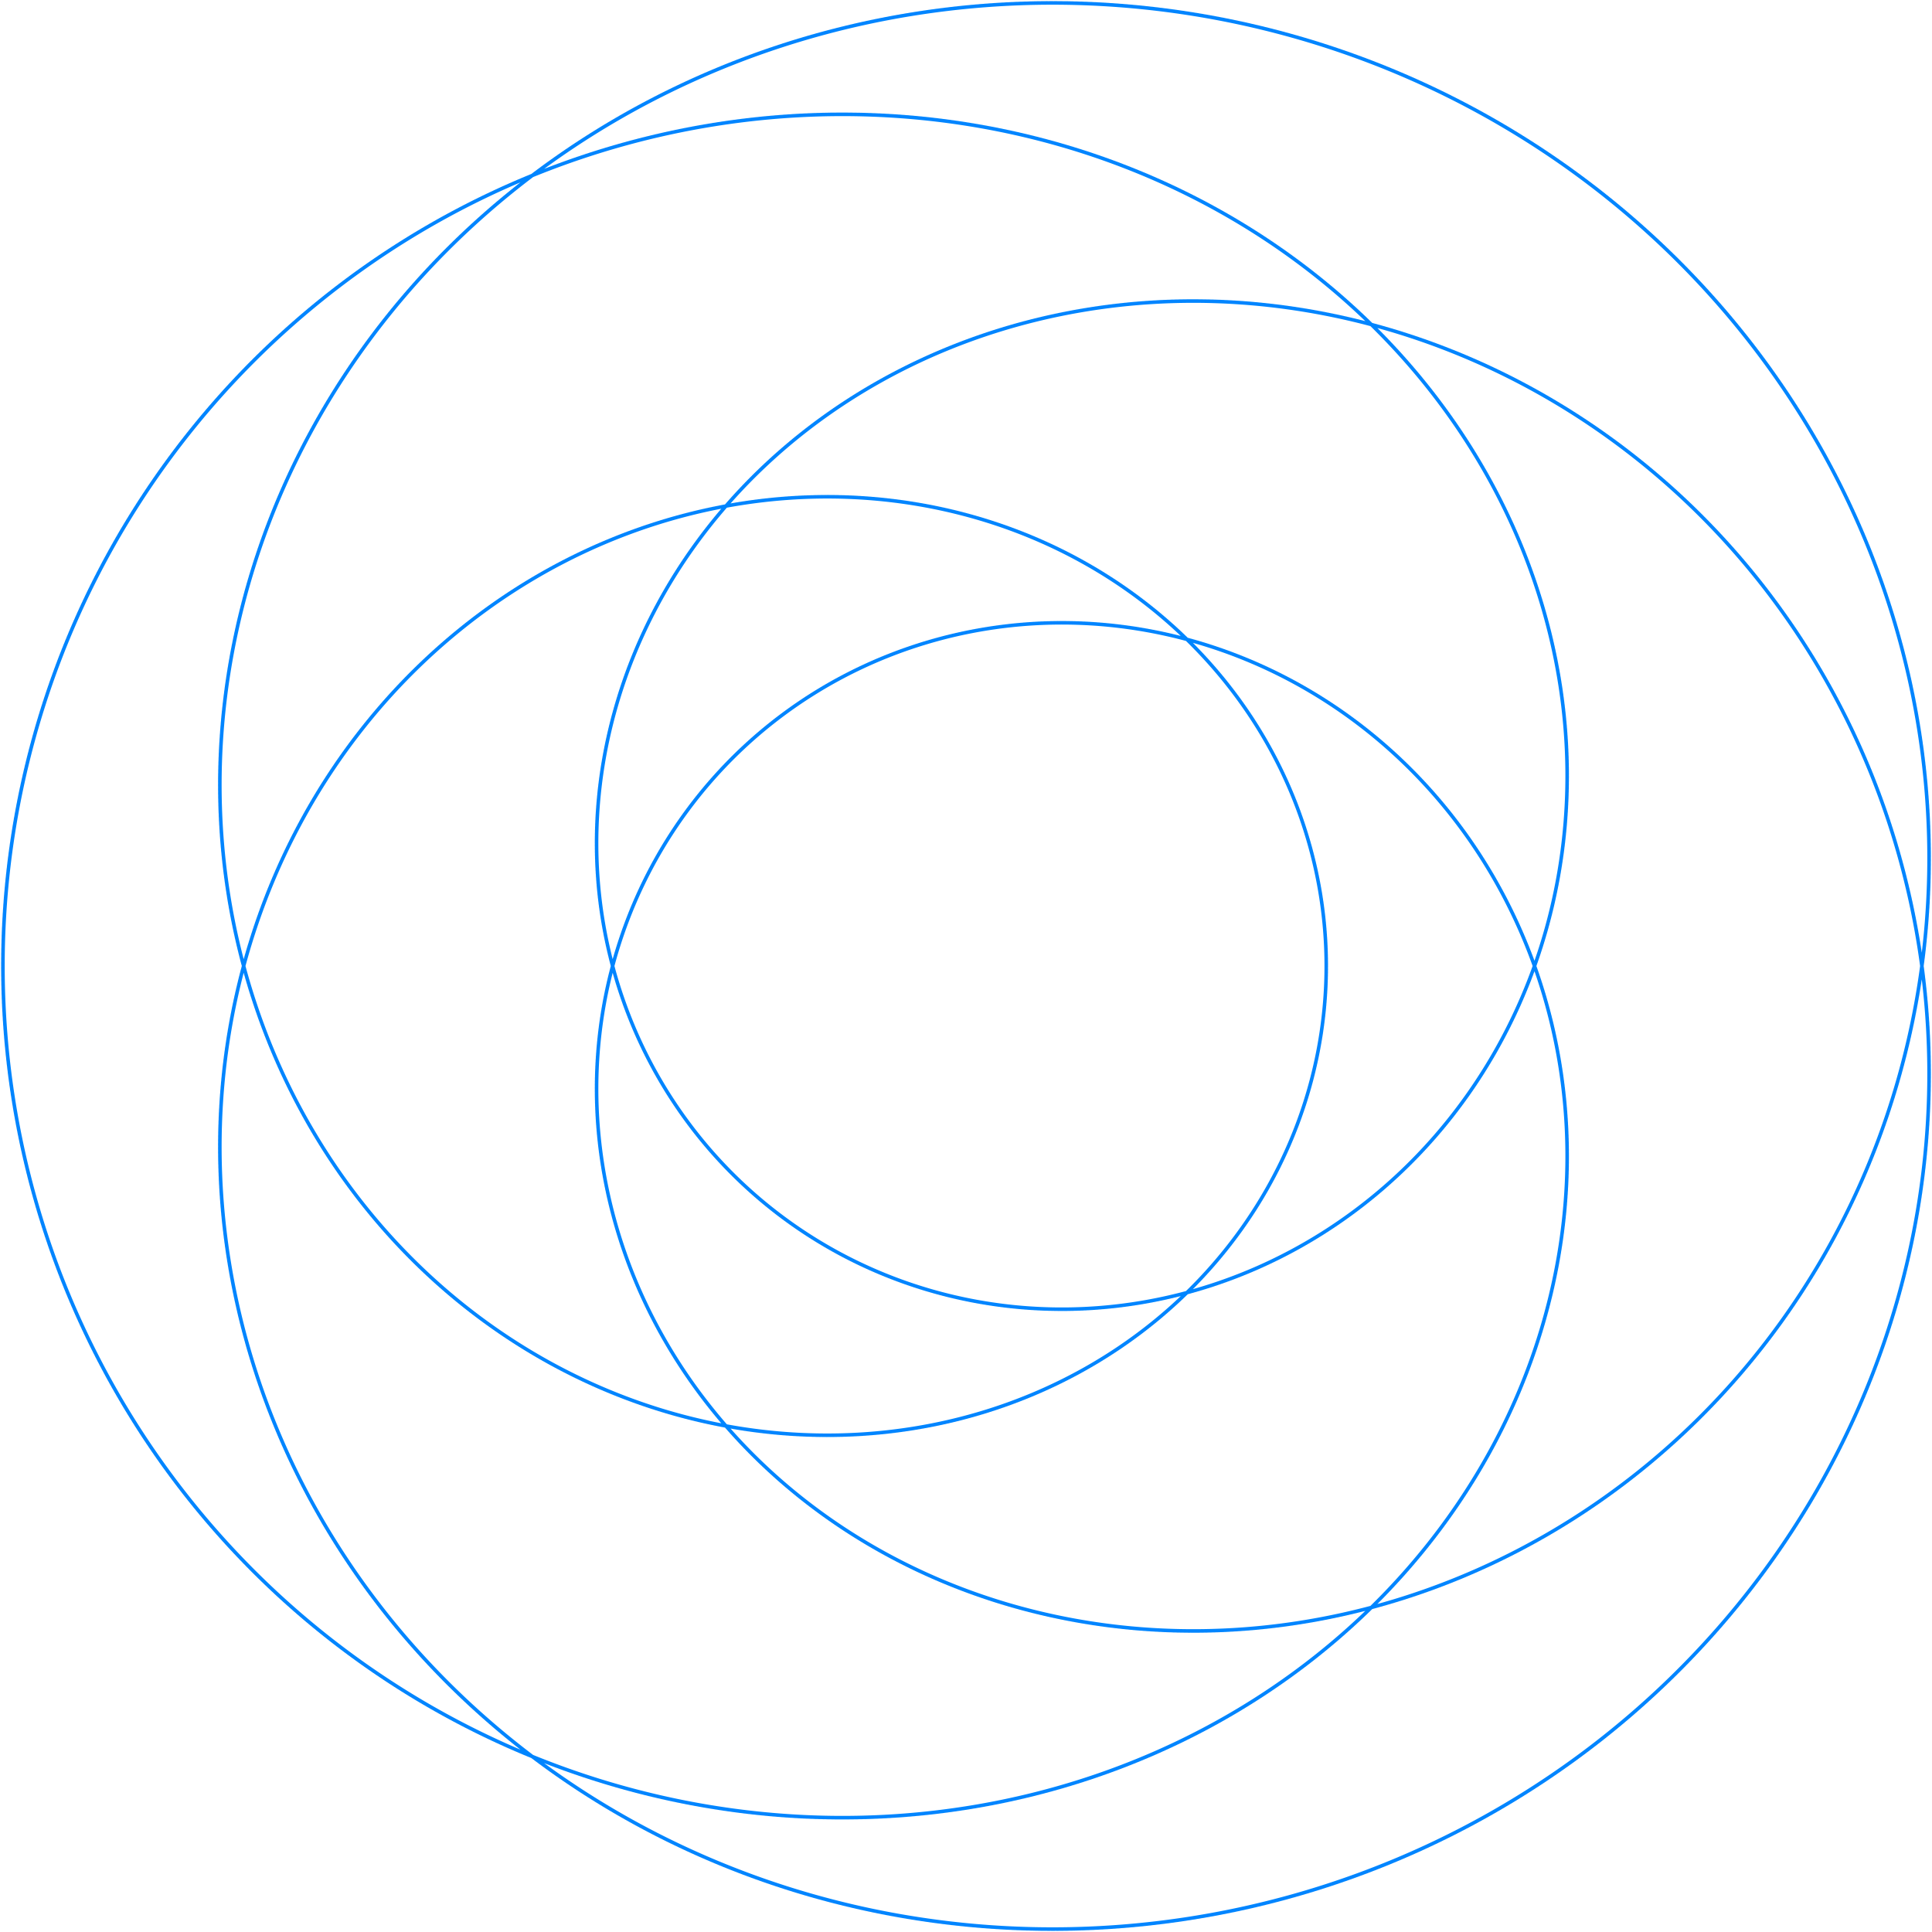 <svg width="685" height="685" viewBox="0 0 685 685" fill="none" xmlns="http://www.w3.org/2000/svg">
<path d="M1 342.5L1.257 330.021L2.026 317.563L3.306 305.149L5.095 292.8L7.389 280.537L10.184 268.382L13.475 256.356L17.255 244.48L21.517 232.774L26.253 221.259L31.455 209.953L37.111 198.878L43.213 188.051L49.747 177.491L56.702 167.216L64.065 157.244L71.821 147.591L79.956 138.273L88.455 129.307L97.301 120.706L106.478 112.485L115.968 104.657L125.755 97.234L135.818 90.23L146.14 83.653L156.702 77.516L167.482 71.826L178.461 66.592L189.619 61.822L200.935 57.522L212.387 53.698L223.955 50.355L235.617 47.496L247.35 45.125L259.135 43.243L270.947 41.85L282.767 40.948L294.572 40.535L306.341 40.609L318.052 41.168L329.683 42.206L341.214 43.721L352.623 45.706L363.89 48.154L374.995 51.058L385.918 54.41L396.639 58.2L407.139 62.419L417.401 67.056L427.404 72.098L437.133 77.534L446.57 83.35L455.7 89.533L464.506 96.067L472.973 102.938L481.089 110.13L488.838 117.626L496.208 125.409L503.189 133.462L509.768 141.766L515.935 150.303L521.681 159.055L526.999 168.001L531.879 177.123L536.316 186.399L540.304 195.811L543.838 205.338L546.914 214.958L549.53 224.652L551.683 234.399L553.373 244.177L554.6 253.966L555.364 263.745L555.668 273.493L555.513 283.19L554.906 292.816L553.849 302.349L552.348 311.771L550.411 321.061L548.044 330.2L545.257 339.169L542.057 347.949L538.456 356.523L534.464 364.872L530.092 372.98L525.354 380.83L520.262 388.405L514.831 395.691L509.074 402.673L503.007 409.337L496.646 415.668L490.008 421.656L483.11 427.287L475.968 432.552L468.601 437.439L461.028 441.938L453.267 446.043L445.338 449.744L437.26 453.035L429.053 455.911L420.738 458.365L412.334 460.394L403.862 461.994L395.342 463.164L386.796 463.902L378.244 464.208L369.707 464.081L361.206 463.525L352.76 462.54L344.391 461.13L336.118 459.3L327.962 457.054L319.943 454.399L312.079 451.342L304.391 447.89L296.897 444.052L289.614 439.837L282.562 435.257L275.757 430.321L269.216 425.042L262.955 419.433L256.991 413.507L251.337 407.277L246.009 400.759L241.02 393.968L236.383 386.919L232.109 379.63L228.212 372.118L224.7 364.399L221.584 356.493L218.873 348.417L216.575 340.19L214.697 331.831L213.245 323.361L212.224 314.798L211.64 306.163L211.494 297.476L211.791 288.757L212.532 280.027L213.717 271.306L215.346 262.615L217.418 253.973L219.931 245.403L222.881 236.923L226.265 228.555L230.077 220.317L234.311 212.23L238.961 204.314L244.02 196.587L249.477 189.068L255.325 181.776L261.552 174.728L268.147 167.943L275.099 161.437L282.394 155.226L290.019 149.327L297.961 143.754L306.203 138.523L314.731 133.647L323.528 129.14L332.577 125.014L341.861 121.281L351.362 117.952L361.061 115.037L370.94 112.545L380.979 110.486L391.158 108.866L401.458 107.692L411.857 106.971L422.336 106.708L432.873 106.905L443.447 107.567L454.038 108.696L464.623 110.293L475.182 112.358L485.692 114.891L496.133 117.889L506.484 121.352L516.723 125.274L526.829 129.651L536.782 134.48L546.56 139.752L556.145 145.46L565.515 151.598L574.651 158.156L583.534 165.123L592.146 172.49L600.468 180.245L608.483 188.375L616.173 196.869L623.521 205.711L630.513 214.887L637.133 224.383L643.365 234.182L649.197 244.268L654.616 254.623L659.608 265.231L664.163 276.072L668.27 287.128L671.919 298.38L675.101 309.809L677.808 321.394L680.033 333.114L681.769 344.951L683.012 356.881L683.757 368.885L684 380.941L683.739 393.028L682.974 405.124L681.702 417.207L679.925 429.256L677.643 441.25L674.861 453.166L671.58 464.984L667.805 476.682L663.541 488.239L658.796 499.634L653.574 510.848L647.886 521.859L641.74 532.648L635.145 543.195L628.112 553.482L620.654 563.491L612.781 573.202L604.508 582.599L595.849 591.665L586.817 600.383L577.429 608.739L567.7 616.717L557.648 624.303L547.289 631.484L536.642 638.247L525.725 644.58L514.557 650.472L503.157 655.913L491.546 660.893L479.743 665.405L467.77 669.44L455.647 672.992L443.396 676.055L431.038 678.625L418.595 680.697L406.089 682.268L393.541 683.337L380.974 683.902L368.41 683.964L355.87 683.523L343.376 682.582L330.952 681.142L318.617 679.208L306.394 676.784L294.303 673.877L282.367 670.492L270.604 666.637L259.037 662.321L247.683 657.552L236.564 652.34L225.697 646.698L215.102 640.635L204.796 634.165L194.796 627.301L185.12 620.057L175.782 612.448L166.799 604.488L158.185 596.195L149.953 587.584L142.118 578.673L134.691 569.479L127.683 560.022L121.106 550.318L114.968 540.389L109.28 530.252L104.048 519.929L99.281 509.439L94.983 498.803L91.161 488.042L87.819 477.176L84.959 466.226L82.585 455.215L80.697 444.162L79.296 433.09L78.382 422.019L77.952 410.971L78.005 399.967L78.537 389.027L79.544 378.173L81.02 367.425L82.959 356.803L85.354 346.328L88.197 336.018L91.479 325.893L95.191 315.971L99.321 306.272L103.858 296.812L108.79 287.609L114.105 278.68L119.787 270.041L125.824 261.706L132.2 253.692L138.898 246.011L145.903 238.678L153.199 231.705L160.766 225.103L168.588 218.884L176.645 213.057L184.92 207.633L193.392 202.619L202.043 198.024L210.851 193.854L219.797 190.114L228.861 186.81L238.021 183.945L247.257 181.524L256.549 179.547L265.874 178.015L275.213 176.931L284.543 176.291L293.845 176.095L303.098 176.341L312.28 177.024L321.372 178.14L330.353 179.684L339.204 181.65L347.905 184.031L356.436 186.818L364.779 190.002L372.916 193.575L380.828 197.526L388.498 201.842L395.91 206.513L403.046 211.525L409.893 216.866L416.433 222.52L422.654 228.473L428.542 234.71L434.084 241.214L439.267 247.969L444.08 254.957L448.514 262.162L452.557 269.565L456.203 277.148L459.441 284.891L462.266 292.776L464.672 300.783L466.652 308.892L468.204 317.084L469.323 325.338L470.006 333.634L470.254 341.952L470.064 350.271L469.437 358.571L468.376 366.832L466.881 375.033L464.957 383.154L462.607 391.176L459.837 399.078L456.652 406.841L453.06 414.446L449.069 421.873L444.686 429.105L439.922 436.124L434.787 442.91L429.292 449.448L423.449 455.721L417.271 461.713L410.772 467.407L403.965 472.789L396.866 477.846L389.489 482.562L381.852 486.926L373.971 490.926L365.863 494.549L357.546 497.785L349.038 500.625L340.359 503.059L331.527 505.08L322.562 506.681L313.483 507.854L304.312 508.594L295.067 508.897L285.771 508.76L276.442 508.179L267.104 507.153L257.775 505.68L248.478 503.762L239.234 501.399L230.062 498.592L220.985 495.346L212.022 491.663L203.194 487.549L194.522 483.01L186.025 478.051L177.723 472.68L169.636 466.906L161.782 460.738L154.18 454.186L146.848 447.261L139.804 439.974L133.064 432.339L126.645 424.368L120.563 416.075L114.832 407.474L109.469 398.582L104.485 389.415L99.895 379.988L95.711 370.319L91.944 360.426L88.605 350.326L85.703 340.04L83.249 329.585L81.249 318.981L79.712 308.248L78.643 297.407L78.048 286.478L77.932 275.481L78.297 264.437L79.148 253.368L80.484 242.295L82.308 231.239L84.619 220.22L87.415 209.262L90.694 198.383L94.453 187.607L98.688 176.953L103.394 166.443L108.565 156.097L114.193 145.935L120.272 135.977L126.792 126.242L133.743 116.751L141.116 107.522L148.899 98.573L157.079 89.921L165.643 81.585L174.579 73.581L183.87 65.924L193.503 58.631L203.461 51.716L213.728 45.194L224.286 39.077L235.118 33.378L246.205 28.109L257.529 23.282L269.069 18.905L280.807 14.989L292.722 11.541L304.793 8.571L317 6.083L329.322 4.084L341.736 2.579L354.221 1.572L366.756 1.065L379.319 1.06L391.887 1.559L404.438 2.562L416.951 4.067L429.404 6.073L441.774 8.578L454.041 11.576L466.182 15.064L478.176 19.036L490.002 23.485L501.64 28.405L513.068 33.785L524.268 39.619L535.219 45.894L545.903 52.601L556.301 59.727L566.395 67.261L576.167 75.188L585.601 83.495L594.68 92.166L603.39 101.187L611.714 110.542L619.64 120.213L627.154 130.183L634.243 140.434L640.897 150.949L647.103 161.707L652.852 172.69L658.135 183.878L662.944 195.25L667.271 206.787L671.111 218.468L674.457 230.271L677.306 242.176L679.653 254.16L681.497 266.203L682.835 278.283L683.667 290.379L683.995 302.468L683.817 314.529L683.139 326.541L681.961 338.483L680.289 350.333L678.128 362.07L675.485 373.674L672.365 385.124L668.777 396.401L664.73 407.484L660.233 418.354L655.298 428.994L649.935 439.383L644.157 449.505L637.976 459.343L631.407 468.88L624.463 478.099L617.16 486.986L609.514 495.526L601.542 503.705L593.259 511.51L584.685 518.929L575.836 525.95L566.732 532.562L557.391 538.755L547.834 544.521L538.08 549.851L528.149 554.738L518.062 559.175L507.839 563.158L497.502 566.681L487.072 569.741L476.569 572.335L466.015 574.461L455.433 576.12L444.842 577.31L434.264 578.034L423.721 578.293L413.233 578.089L402.822 577.428L392.508 576.314L382.312 574.753L372.253 572.751L362.352 570.315L352.628 567.456L343.1 564.18L333.786 560.5L324.705 556.425L315.874 551.967L307.31 547.139L299.029 541.954L291.047 536.426L283.38 530.569L276.04 524.398L269.042 517.93L262.399 511.18L256.123 504.166L250.225 496.905L244.716 489.415L239.604 481.715L234.9 473.822L230.61 465.757L226.742 457.538L223.302 449.185L220.294 440.719L217.724 432.16L215.594 423.526L213.906 414.841L212.663 406.122L211.864 397.392L211.508 388.671L211.595 379.978L212.122 371.335L213.085 362.762L214.481 354.278L216.304 345.904L218.547 337.658L221.204 329.561L224.267 321.631L227.727 313.887L231.574 306.346L235.799 299.027L240.389 291.946L245.332 285.12L250.616 278.565L256.228 272.297L262.152 266.329L268.375 260.677L274.88 255.354L281.651 250.373L288.672 245.745L295.925 241.482L303.393 237.594L311.056 234.09L318.898 230.98L326.898 228.272L335.037 225.972L343.295 224.087L351.653 222.622L360.09 221.581L368.585 220.967L377.119 220.784L385.67 221.032L394.218 221.713L402.742 222.827L411.221 224.371L419.635 226.343L427.964 228.742L436.186 231.562L444.282 234.798L452.232 238.446L460.016 242.498L467.615 246.946L475.01 251.783L482.182 256.998L489.114 262.581L495.788 268.523L502.186 274.81L508.292 281.431L514.091 288.371L519.566 295.618L524.703 303.156L529.489 310.971L533.909 319.045L537.952 327.364L541.606 335.909L544.859 344.663L547.701 353.609L550.124 362.726L552.118 371.997L553.676 381.403L554.792 390.923L555.459 400.537L555.673 410.226L555.43 419.969L554.727 429.745L553.561 439.534L551.932 449.315L549.84 459.067L547.285 468.769L544.269 478.4L540.795 487.94L536.867 497.368L532.489 506.664L527.667 515.807L522.406 524.777L516.716 533.556L510.604 542.122L504.078 550.458L497.15 558.545L489.83 566.365L482.13 573.9L474.063 581.132L465.641 588.046L456.878 594.626L447.791 600.856L438.393 606.721L428.702 612.208L418.733 617.303L408.505 621.993L398.035 626.268L387.342 630.115L376.445 633.526L365.363 636.489L354.115 638.998L342.724 641.044L331.208 642.621L319.588 643.723L307.887 644.345L296.125 644.483L284.323 644.134L272.504 643.296L260.689 641.968L248.9 640.151L237.158 637.844L225.486 635.049L213.905 631.769L202.436 628.009L191.101 623.771L179.921 619.063L168.917 613.89L158.109 608.259L147.518 602.18L137.163 595.661L127.065 588.712L117.241 581.344L107.71 573.569L98.491 565.399L89.6 556.847L81.055 547.928L72.871 538.655L65.064 529.046L57.649 519.114L50.639 508.879L44.049 498.355L37.89 487.562L32.174 476.519L26.912 465.243L22.114 453.754L17.788 442.071L13.944 430.216L10.589 418.209L7.728 406.07L5.368 393.82L3.512 381.481L2.165 369.075L1.329 356.621L1.004 344.144L1.193 331.663L1.895 319.202L3.108 306.781L4.83 294.422L7.058 282.147L9.787 269.976L13.013 257.932L16.729 246.035L20.928 234.305L25.603 222.764L30.743 211.43L36.341 200.323L42.384 189.462L48.862 178.866L55.763 168.553L63.072 158.539L70.778 148.844L78.864 139.481L87.315 130.467L96.117 121.817L105.251 113.545L114.701 105.665L124.45 98.188L134.478 91.128L144.767 84.495L155.298 78.298L166.05 72.549L177.005 67.255L188.14 62.423L199.436 58.061L210.872 54.175L222.426 50.768L234.076 47.845L245.802 45.409L257.58 43.462L269.391 42.006L281.211 41.039L293.019 40.562L304.794 40.572L316.513 41.066L328.156 42.042L339.702 43.495L351.128 45.418L362.415 47.805L373.543 50.65L384.491 53.943L395.239 57.676L405.77 61.84L416.063 66.422L426.102 71.411L435.868 76.796L445.345 82.563L454.516 88.698L463.365 95.187L471.878 102.015L480.04 109.165L487.839 116.622L495.26 124.368L502.292 132.386L508.925 140.659L515.147 149.166L520.949 157.891L526.323 166.812L531.262 175.912L535.757 185.169L539.805 194.565L543.399 204.077L546.535 213.687L549.212 223.372L551.426 233.113L553.177 242.888L554.465 252.677L555.29 262.458L555.654 272.212L555.56 281.917L555.012 291.553L554.013 301.1L552.571 310.537L550.691 319.846L548.38 329.006L545.648 337.998L542.502 346.804L538.953 355.406L535.011 363.786L530.689 371.927L525.999 379.811L520.952 387.424L515.565 394.749L509.85 401.771L503.823 408.478L497.5 414.854L490.898 420.888L484.032 426.567L476.922 431.88L469.583 436.817L462.036 441.368L454.299 445.525L446.391 449.28L438.332 452.626L430.141 455.556L421.838 458.066L413.445 460.151L404.981 461.808L396.466 463.035L387.923 463.83L379.37 464.192L370.83 464.123L362.322 463.622L353.868 462.694L345.488 461.34L337.201 459.565L329.029 457.373L320.991 454.772L313.105 451.767L305.393 448.367L297.872 444.579L290.561 440.414L283.477 435.881L276.638 430.991L270.061 425.757L263.763 420.19L257.759 414.305L252.063 408.114L246.692 401.633L241.657 394.877L236.973 387.862L232.651 380.603L228.703 373.119L225.14 365.427L221.972 357.544L219.207 349.489L216.854 341.281L214.92 332.939L213.411 324.482L212.334 315.93L211.691 307.304L211.488 298.622L211.727 289.907L212.409 281.177L213.536 272.453L215.106 263.757L217.12 255.108L219.575 246.527L222.468 238.034L225.794 229.65L229.55 221.394L233.73 213.286L238.326 205.346L243.33 197.593L248.736 190.046L254.533 182.723L260.71 175.642L267.258 168.821L274.163 162.277L281.414 156.026L288.997 150.085L296.897 144.469L305.101 139.192L313.592 134.269L322.354 129.712L331.371 125.535L340.625 121.75L350.099 118.367L359.773 115.397L369.629 112.849L379.648 110.732L389.81 109.054L400.095 107.821L410.482 107.04L420.952 106.716L431.483 106.853L442.053 107.454L452.643 108.521L463.23 110.056L473.793 112.059L484.311 114.53L494.763 117.468L505.127 120.869L515.382 124.731L525.506 129.049L535.48 133.818L545.283 139.032L554.894 144.684L564.294 150.765L573.462 157.268L582.38 164.182L591.028 171.497L599.389 179.202L607.445 187.284L615.179 195.73L622.574 204.527L629.613 213.66L636.283 223.115L642.567 232.875L648.453 242.924L653.926 253.244L658.976 263.82L663.589 274.631L667.755 285.66L671.465 296.888L674.709 308.294L677.479 319.86L679.767 331.564L681.568 343.386L682.877 355.305L683.687 367.301L683.997 379.351L683.803 391.435L683.103 403.531L681.898 415.617L680.188 427.672L677.973 439.674L675.256 451.602L672.04 463.434L668.33 475.149L664.131 486.725L659.448 498.143L654.289 509.382L648.662 520.421L642.575 531.24L636.039 541.821L629.063 552.143L621.66 562.189L613.841 571.941L605.62 581.38L597.011 590.49L588.027 599.256L578.685 607.66L569.001 615.689L558.99 623.327L548.67 630.562L538.06 637.38L527.177 643.77L516.041 649.721L504.671 655.222L493.086 660.264L481.308 664.838L469.356 668.936L457.252 672.552L445.016 675.68L432.671 678.315L420.238 680.452L407.739 682.09L395.195 683.225L382.629 683.857L370.063 683.985L357.519 683.61L345.018 682.734L332.583 681.36L320.235 679.491L307.996 677.131L295.887 674.287L283.929 670.965L272.143 667.171L260.548 662.915L249.166 658.205L238.014 653.052L227.113 647.465L216.481 641.457L206.136 635.04L196.095 628.227L186.375 621.032L176.992 613.47L167.961 605.556L159.298 597.306L151.015 588.736L143.127 579.863L135.645 570.706L128.581 561.282L121.947 551.61L115.751 541.709L110.003 531.598L104.711 521.299L99.882 510.83L95.522 500.212L91.637 489.466L88.231 478.612L85.308 467.673L82.87 456.668L80.918 445.62L79.453 434.549L78.474 423.476L77.981 412.424L77.971 401.413L78.44 390.464L79.384 379.597L80.799 368.834L82.677 358.194L85.013 347.698L87.797 337.365L91.022 327.215L94.678 317.266L98.753 307.536L103.238 298.044L108.119 288.806L113.383 279.84L119.018 271.161L125.009 262.786L131.341 254.728L137.998 247.003L144.964 239.623L152.222 232.602L159.754 225.951L167.544 219.68L175.571 213.802L183.819 208.324L192.266 203.256L200.894 198.605L209.683 194.378L218.612 190.582L227.661 187.22L236.81 184.297L246.037 181.817L255.323 179.781L264.645 178.192L273.983 177.048L283.316 176.35L292.623 176.096L301.883 176.283L311.076 176.909L320.181 177.968L329.178 179.457L338.047 181.368L346.768 183.694L355.323 186.428L363.692 189.561L371.856 193.083L379.799 196.984L387.502 201.253L394.949 205.878L402.123 210.846L409.008 216.144L415.59 221.758L421.854 227.672L427.786 233.873L433.374 240.342L438.605 247.065L443.468 254.024L447.952 261.202L452.047 268.58L455.746 276.14L459.038 283.863L461.918 291.73L464.379 299.722L466.416 307.819L468.024 316.001L469.2 324.248L469.941 332.54L470.246 340.856L470.114 349.176L469.545 357.48L468.541 365.747L467.103 373.957L465.235 382.09L462.941 390.126L460.226 398.045L457.095 405.827L453.557 413.454L449.617 420.906L445.285 428.165L440.571 435.212L435.484 442.03L430.036 448.602L424.238 454.911L418.104 460.94L411.646 466.674L404.879 472.099L397.817 477.199L390.476 481.961L382.872 486.372L375.022 490.42L366.943 494.093L358.653 497.381L350.169 500.274L341.511 502.762L332.698 504.838L323.749 506.494L314.685 507.724L305.524 508.521L296.288 508.883L286.997 508.803L277.672 508.281L268.333 507.313L259.003 505.9L249.7 504.04L240.447 501.735L231.265 498.987L222.174 495.799L213.195 492.173L204.348 488.116L195.654 483.632L187.133 478.728L178.805 473.411L170.688 467.689L162.802 461.573L155.166 455.071L147.798 448.194L140.714 440.954L133.933 433.364L127.471 425.436L121.344 417.185L115.566 408.624L110.154 399.77L105.119 390.637L100.477 381.244L96.238 371.606L92.416 361.741L89.019 351.668L86.06 341.405L83.546 330.971L81.486 320.385L79.887 309.669L78.757 298.84L78.099 287.921L77.919 276.932L78.222 265.894L79.008 254.827L80.281 243.753L82.04 232.693L84.287 221.669L87.019 210.701L90.234 199.811L93.93 189.02L98.103 178.349L102.747 167.818L107.857 157.449L113.426 147.262L119.446 137.276L125.908 127.511L132.804 117.987L140.121 108.722L147.851 99.735L155.979 91.043L164.494 82.664L173.381 74.615L182.627 66.912L192.216 59.57L202.132 52.605L212.359 46.03L222.88 39.859L233.676 34.104L244.731 28.778L256.024 23.892L267.538 19.455L279.251 15.478L291.143 11.968L303.195 8.934L315.386 6.383L327.693 4.319L340.096 2.749L352.574 1.676L365.103 1.103L377.663 1.032L390.232 1.465L402.787 2.401L415.306 3.84L427.768 5.781L440.151 8.219L452.432 11.153L464.591 14.577L476.605 18.485L488.455 22.872L500.118 27.73L511.576 33.051L522.807 38.825L533.792 45.043L544.512 51.694L554.949 58.765L565.083 66.246L574.899 74.122L584.378 82.379L593.505 91.004L602.264 99.98L610.64 109.291L618.62 118.922L626.189 128.853L633.335 139.069L640.046 149.55L646.311 160.277L652.121 171.231L657.466 182.393L662.338 193.743L666.729 205.259L670.633 216.922L674.045 228.71L676.959 240.603L679.373 252.578L681.283 264.615L682.688 276.691L683.587 288.786L683.98 300.877L683.87 312.943L683.257 324.963L682.145 336.915L680.538 348.778L678.441 360.531L675.86 372.154L672.803 383.626L669.276 394.926L665.289 406.036L660.851 416.936L655.973 427.606L650.665 438.03L644.941 448.188L638.813 458.064L632.294 467.642L625.398 476.904L618.142 485.835L610.54 494.422L602.61 502.649L594.367 510.504L585.83 517.974L577.016 525.048L567.945 531.715L558.634 537.964L549.104 543.787L539.375 549.174L529.466 554.12L519.399 558.617L509.193 562.66L498.869 566.243L488.45 569.364L477.956 572.02L467.407 574.208L456.827 575.928L446.236 577.18L435.655 577.965L425.107 578.285L414.61 578.142L404.188 577.541L393.86 576.487L383.647 574.984L373.569 573.039L363.646 570.661L353.898 567.856L344.343 564.635L335 561.007L325.887 556.984L317.022 552.576L308.422 547.796L300.103 542.657L292.081 537.173L284.371 531.359L276.987 525.228L269.944 518.798L263.254 512.085L256.928 505.105L250.98 497.875L245.419 490.414L240.255 482.74L235.496 474.872L231.151 466.828L227.227 458.628L223.73 450.292L220.666 441.84L218.037 433.291L215.849 424.667L214.103 415.987L212.801 407.272L211.943 398.542L211.53 389.818L211.559 381.121L212.028 372.47L212.934 363.886L214.273 355.39L216.039 347L218.228 338.736L220.831 330.619L223.841 322.666L227.249 314.896L231.046 307.327L235.221 299.978L239.764 292.864L244.661 286.004L249.901 279.412L255.471 273.105L261.355 267.097L267.539 261.403L274.008 256.036L280.745 251.009L287.734 246.334L294.957 242.022L302.397 238.084L310.037 234.529L317.856 231.367L325.836 228.606L333.958 226.252L342.201 224.311L350.547 222.79L358.975 221.693L367.464 221.023L375.993 220.783L384.543 220.975L393.093 221.599L401.621 222.655L410.108 224.143L418.532 226.059L426.873 228.402L435.11 231.166L443.224 234.349L451.194 237.942L459.001 241.941L466.626 246.338L474.049 251.124L481.251 256.29L488.216 261.825L494.924 267.72L501.36 273.963L507.505 280.54L513.345 287.439L518.864 294.647L524.047 302.147L528.879 309.926L533.349 317.968L537.442 326.255L541.147 334.771L544.454 343.499L547.351 352.42L549.829 361.516L551.88 370.768L553.496 380.157L554.671 389.663L555.397 399.266L555.671 408.946L555.489 418.683L554.846 428.456L553.741 438.245L552.173 448.028L550.142 457.785L547.648 467.494L544.693 477.136L541.279 486.69L537.41 496.134L533.091 505.448L528.327 514.612L523.124 523.606L517.49 532.411L511.432 541.007L504.961 549.374L498.085 557.495L490.816 565.351L483.166 572.924L475.146 580.198L466.77 587.155L458.051 593.779L449.006 600.056L439.648 605.97L429.994 611.507L420.061 616.655L409.866 621.399L399.427 625.729L388.762 629.633L377.891 633.102L366.832 636.125L355.605 638.694L344.232 640.801L332.731 642.44L321.124 643.605L309.432 644.29L297.677 644.492L285.879 644.208L274.061 643.435L262.244 642.171L250.45 640.418L238.701 638.175L227.019 635.445L215.424 632.229L203.939 628.531L192.585 624.356L181.384 619.71L170.355 614.597L159.521 609.027L148.9 603.006L138.513 596.544L128.379 589.651L118.518 582.338L108.948 574.616L99.687 566.497L90.752 557.995L82.16 549.123L73.928 539.896L66.07 530.33L58.603 520.44L51.539 510.243L44.892 499.757L38.676 488.999L32.901 477.987L27.578 466.74L22.719 455.278L18.331 443.62L14.423 431.787L11.003 419.798L8.077 407.675L5.65 395.439L3.728 383.111L2.313 370.712L1.409 358.263L1.018 345.788L1.139 333.306L1.773 320.841L2.919 308.413L4.574 296.045L6.736 283.758L9.399 271.572L12.56 259.51L16.212 247.593L20.348 235.84L24.96 224.272L30.04 212.91L35.578 201.772L41.563 190.877L47.985 180.246L54.83 169.894L62.087 159.84L69.741 150.102L77.777 140.694L86.182 131.634L94.938 122.935L104.029 114.612L113.439 106.68L123.149 99.149L133.142 92.034L143.398 85.343L153.898 79.089L164.622 73.28L175.551 67.926L186.664 63.033L197.94 58.609L209.359 54.659L220.898 51.189L232.537 48.202L244.254 45.702L256.027 43.691L267.834 42.169L279.655 41.138L291.466 40.597L303.246 40.543L314.974 40.974L326.628 41.886L338.187 43.276L349.631 45.138L360.937 47.465L372.087 50.249L383.06 53.484L393.836 57.16L404.396 61.267L414.722 65.795L424.795 70.731L434.598 76.065L444.114 81.782L453.326 87.87L462.219 94.313L470.777 101.097L478.986 108.206L486.833 115.623L494.304 123.332L501.389 131.316L508.074 139.555L514.351 148.033L520.209 156.73L525.64 165.627L530.636 174.704L535.191 183.942L539.297 193.32L542.951 202.818L546.149 212.416L548.886 222.093L551.161 231.827L552.973 241.599L554.322 251.387L555.207 261.171L555.632 270.93L555.598 280.642L555.11 290.289L554.17 299.848L552.786 309.301L550.963 318.628L548.709 327.808L546.031 336.824L542.939 345.656L539.443 354.286L535.553 362.696L531.28 370.869L526.637 378.788L521.637 386.437L516.293 393.801L510.621 400.864L504.634 407.613L498.35 414.033L491.783 420.113L484.951 425.839L477.872 431.201L470.562 436.189L463.042 440.791L455.328 445.001L447.442 448.809L439.401 452.209L431.226 455.194L422.937 457.759L414.555 459.901L406.099 461.615L397.59 462.898L389.049 463.75L380.496 464.169L371.953 464.157L363.44 463.713L354.978 462.84L346.586 461.542L338.287 459.822L330.098 457.685L322.041 455.138L314.135 452.186L306.398 448.837L298.851 445.1L291.511 440.983L284.396 436.498L277.524 431.655L270.912 426.465L264.576 420.942L258.532 415.098L252.795 408.946L247.38 402.503L242.3 395.782L237.569 388.8L233.199 381.573L229.201 374.117L225.587 366.451L222.366 358.592L219.548 350.559L217.14 342.37L215.15 334.045L213.585 325.602L212.451 317.061L211.751 308.443L211.49 299.768L211.67 291.056L212.294 282.327L213.362 273.601L214.874 264.9L216.83 256.244L219.226 247.652L222.062 239.147L225.332 230.747L229.031 222.473L233.155 214.345L237.697 206.381L242.648 198.603L248.001 191.027L253.747 183.674L259.875 176.56L266.375 169.704L273.234 163.122L280.44 156.832L287.98 150.849L295.839 145.189L304.004 139.867L312.458 134.896L321.185 130.291L330.17 126.063L339.394 122.226L348.839 118.789L358.488 115.764L368.321 113.16L378.32 110.986L388.464 109.249L398.734 107.958L409.109 107.117L419.569 106.732L430.093 106.808L440.66 107.348L451.248 108.354L461.836 109.827L472.404 111.769L482.929 114.178L493.391 117.054L503.768 120.395L514.038 124.196L524.181 128.454L534.176 133.164L544.003 138.32L553.64 143.915L563.068 149.94L572.268 156.388L581.22 163.249L589.905 170.511L598.305 178.165L606.402 186.198L614.18 194.597L621.62 203.349L628.707 212.439L635.426 221.852L641.762 231.572L647.701 241.584L653.23 251.87L658.335 262.413L663.007 273.195L667.232 284.196L671.003 295.398L674.308 306.782L677.141 318.328L679.494 330.015L681.359 341.823L682.733 353.731L683.609 365.717L683.985 377.762L683.857 389.843L683.224 401.938L682.086 414.027L680.442 426.087L678.293 438.097L675.642 450.036L672.492 461.882L668.847 473.613L664.711 485.209L660.092 496.649L654.995 507.913L649.429 518.979L643.403 529.829L636.925 540.442L630.007 550.799L622.659 560.883L614.894 570.674L606.726 580.155L598.166 589.31L589.231 598.122L579.936 606.574L570.295 614.653L560.326 622.344L550.047 629.632L539.474 636.507L528.626 642.954L517.522 648.963L506.181 654.524L494.624 659.626L482.87 664.262L470.939 668.424L458.854 672.104L446.635 675.296L434.303 677.996L421.88 680.2L409.388 681.903L396.849 683.104L384.285 683.802L371.718 683.997L359.169 683.688L346.661 682.878L334.216 681.569L321.856 679.765L309.601 677.47L297.474 674.689L285.495 671.43L273.684 667.698L262.063 663.502L250.652 658.851L239.469 653.755L228.534 648.225L217.866 642.272L207.482 635.908L197.4 629.147L187.636 622.001L178.208 614.487L169.13 606.618L160.417 598.411L152.084 589.882L144.143 581.048L136.607 571.927L129.487 562.537L122.796 552.897L116.542 543.025L110.734 532.941L105.382 522.665L100.491 512.217L96.069 501.618L92.122 490.887L88.653 480.047L85.665 469.117L83.163 458.12L81.147 447.076L79.618 436.007L78.575 424.934L78.018 413.878L77.945 402.86L78.351 391.901L79.233 381.023L80.586 370.245L82.404 359.588L84.68 349.072L87.405 338.716L90.573 328.541L94.172 318.564L98.193 308.804L102.624 299.279L107.454 290.007L112.669 281.005L118.256 272.287L124.201 263.871L130.488 255.771L137.103 248.001L144.029 240.575L151.25 233.506L158.747 226.805L166.504 220.484L174.501 214.553L182.72 209.022L191.143 203.9L199.748 199.193L208.517 194.91L217.428 191.057L226.463 187.638L235.6 184.657L244.818 182.118L254.097 180.024L263.416 178.375L272.753 177.173L282.088 176.416L291.399 176.104L300.667 176.233L309.87 176.802L318.987 177.804L328 179.236L336.887 181.092L345.629 183.364L354.206 186.045L362.601 189.126L370.793 192.597L378.766 196.449L386.502 200.67L393.983 205.249L401.194 210.173L408.118 215.428L414.741 221.001L421.048 226.877L427.024 233.04L432.658 239.476L437.937 246.166L442.849 253.095L447.383 260.245L451.531 267.597L455.281 275.134L458.628 282.837L461.563 290.686L464.079 298.663L466.172 306.747L467.837 314.919L469.07 323.159L469.869 331.446L470.231 339.76L470.156 348.081L469.645 356.388L468.698 364.661L467.317 372.88L465.505 381.024L463.267 389.074L460.607 397.009L457.531 404.811L454.046 412.459L450.158 419.935L445.878 427.22L441.213 434.297L436.175 441.146L430.774 447.751L425.021 454.096L418.93 460.163L412.514 465.937L405.787 471.403L398.763 476.546L391.458 481.354L383.888 485.812L376.069 489.908L368.019 493.631L359.756 496.971L351.297 499.916L342.661 502.458L333.867 504.589L324.935 506.3L315.884 507.586L306.735 508.441L297.508 508.86L288.223 508.839L278.901 508.375L269.563 507.466L260.23 506.111L250.923 504.31L241.662 502.064L232.47 499.374L223.365 496.244L214.37 492.676L205.505 488.675L196.79 484.246L188.245 479.397L179.89 474.134L171.744 468.466L163.827 462.401L156.157 455.949L148.752 449.121L141.63 441.928L134.808 434.383L128.303 426.499L122.131 418.289L116.307 409.769L110.845 400.952L105.76 391.855L101.065 382.495L96.773 372.888L92.895 363.052L89.442 353.006L86.424 342.766L83.851 332.354L81.731 321.787L80.071 311.087L78.879 300.272L78.158 289.364L77.916 278.383L78.154 267.35L78.877 256.285L80.085 245.211L81.781 234.148L83.963 223.118L86.631 212.141L89.783 201.24L93.416 190.435L97.526 179.746L102.109 169.196L107.158 158.805L112.667 148.592L118.628 138.579L125.032 128.784L131.871 119.227L139.134 109.926L146.81 100.902L154.886 92.17L163.351 83.749L172.19 75.656L181.389 67.906L190.934 60.516L200.808 53.5L210.995 46.873L221.478 40.648L232.239 34.838L243.261 29.455L254.524 24.51L266.009 20.013L277.697 15.975L289.568 12.403L301.6 9.307L313.773 6.691L326.066 4.563L338.458 2.928L350.927 1.789L363.451 1.15L376.008 1.013L388.577 1.379L401.135 2.249L413.66 3.622L426.131 5.497L438.525 7.87L450.821 10.739L462.997 14.098L475.032 17.943L486.904 22.267L498.594 27.064L510.079 32.324L521.341 38.039L532.36 44.199L543.116 50.793L553.591 57.81L563.766 65.238L573.625 73.062L583.15 81.271L592.324 89.848L601.132 98.778L609.56 108.046L617.592 117.636L625.216 127.529L632.418 137.708L639.187 148.155L645.512 158.851L651.382 169.776L656.789 180.912L661.724 192.238L666.178 203.734L670.147 215.379L673.624 227.151L676.604 239.031L679.083 250.997L681.06 263.027L682.531 275.099L683.497 287.192L683.957 299.285L683.913 311.356L683.366 323.383L682.319 335.345L680.777 347.222L678.745 358.99L676.228 370.631L673.232 382.124L669.767 393.448L665.84 404.584L661.461 415.513L656.64 426.215L651.388 436.672L645.718 446.866L639.642 456.78L633.174 466.398L626.327 475.702L619.118 484.678L611.561 493.311L603.672 501.587L595.47 509.491L586.97 517.013L578.192 524.14L569.153 530.86L559.873 537.165L550.371 543.044L540.667 548.49L530.781 553.494L520.733 558.05L510.544 562.153L500.235 565.798L489.827 568.98L479.341 571.697L468.799 573.947L458.222 575.729L447.631 577.042L437.048 577.888L426.493 578.269L415.989 578.187L405.556 577.647L395.214 576.651L384.985 575.207L374.888 573.32L364.944 570.998L355.171 568.25L345.59 565.083L336.218 561.508L327.074 557.536L318.175 553.178L309.539 548.446L301.182 543.354L293.12 537.915L285.368 532.143L277.941 526.053L270.852 519.662L264.114 512.985L257.74 506.039L251.742 498.841L246.129 491.409L240.912 483.762L236.099 475.919L231.7 467.897L227.72 459.717L224.166 451.397L221.044 442.959L218.358 434.422L216.112 425.806L214.308 417.132L212.947 408.421L212.031 399.692L211.559 390.966L211.53 382.264L211.941 373.606L212.79 365.012L214.072 356.503L215.782 348.098L217.916 339.817L220.464 331.679L223.421 323.703L226.778 315.908L230.524 308.312L234.65 300.933L239.145 293.787L243.996 286.892L249.192 280.264L254.719 273.919L260.562 267.871L266.708 262.135L273.14 256.724L279.843 251.651L286.799 246.929L293.993 242.569L301.406 238.581L309.02 234.975L316.816 231.761L324.776 228.946L332.881 226.538L341.109 224.543L349.443 222.967L357.861 221.813L366.343 221.087L374.868 220.79L383.417 220.925L391.968 221.492L400.5 222.491L408.993 223.922L417.427 225.782L425.78 228.069L434.032 230.778L442.163 233.906L450.153 237.446L457.983 241.392L465.633 245.737L473.083 250.472L480.316 255.588L487.313 261.076L494.056 266.924L500.528 273.121L506.713 279.655L512.594 286.513L518.156 293.68L523.384 301.143L528.263 308.887L532.781 316.894L536.925 325.15L540.682 333.637L544.041 342.338L546.993 351.235L549.527 360.309L551.635 369.541L553.308 378.913L554.541 388.405L555.327 397.996L555.661 407.668L555.539 417.398L554.957 427.168L553.913 436.955L552.406 446.74L550.436 456.502L548.003 466.219L545.108 475.871L541.755 485.437L537.946 494.897L533.686 504.229L528.98 513.414L523.834 522.432L518.256 531.263L512.254 539.887L505.837 548.286L499.014 556.44L491.796 564.332L484.195 571.944L476.223 579.257L467.893 586.257L459.219 592.926L450.215 599.25L440.898 605.212L431.282 610.8L421.385 616L411.223 620.798L400.815 625.183L390.179 629.144L379.334 632.67L368.298 635.752L357.093 638.382L345.737 640.55L334.252 642.251L322.658 643.479L310.976 644.228L299.228 644.493L287.435 644.273L275.618 643.564L263.8 642.366L252.001 640.677L240.245 638.499L228.553 635.832L216.945 632.68L205.445 629.046L194.072 624.933L182.85 620.348L171.797 615.297L160.936 609.786L150.286 603.824L139.867 597.42L129.699 590.584L119.801 583.325L110.191 575.656L100.888 567.588L91.909 559.136L83.271 550.312L74.991 541.131L67.083 531.609L59.563 521.761L52.446 511.603L45.744 501.154L39.47 490.431L33.636 479.451L28.253 468.234L23.332 456.799L18.881 445.166L14.91 433.355L11.425 421.385L8.434 409.279L5.941 397.056L3.952 384.739L2.47 372.348L1.499 359.905L1.04 347.432L1.094 334.95L1.661 322.481L2.739 310.047L4.327 297.67L6.422 285.37L9.02 273.171L12.116 261.091L15.703 249.153L19.776 237.378L24.326 225.784L29.345 214.394L34.823 203.225L40.75 192.298L47.114 181.63L53.905 171.241L61.108 161.147L68.71 151.366L76.698 141.914L85.054 132.807L93.765 124.059L102.813 115.687L112.182 107.702L121.854 100.118L131.81 92.947L142.032 86.2L152.501 79.888L163.198 74.02L174.101 68.605L185.191 63.651L196.447 59.164L207.848 55.152L219.372 51.618L230.999 48.568L242.707 46.004L254.474 43.928L266.278 42.342L278.098 41.246L289.911 40.64L301.697 40.522L313.433 40.889L325.098 41.739L336.671 43.066L348.131 44.866L359.457 47.132L370.628 49.857L381.626 53.033L392.429 56.651L403.018 60.702L413.376 65.175L423.484 70.058L433.323 75.34L442.878 81.008L452.131 87.047L461.066 93.445L469.669 100.184L477.925 107.251L485.821 114.629L493.342 122.301L500.478 130.249L507.217 138.456L513.548 146.904L519.462 155.573L524.95 164.444L530.003 173.499L534.616 182.717L538.782 192.078L542.496 201.561L545.754 211.147L548.552 220.815L550.888 230.543L552.761 240.311L554.171 250.098L555.117 259.884L555.602 269.647L555.629 279.367L555.2 289.023L554.32 298.595L552.994 308.063L551.228 317.407L549.03 326.608L546.408 335.647L543.37 344.504L539.926 353.161L536.087 361.601L531.864 369.807L527.269 377.76L522.315 385.446L517.016 392.848L511.386 399.952L505.44 406.743L499.194 413.207L492.663 419.332L485.865 425.106L478.817 430.516L471.537 435.553L464.044 440.207L456.355 444.469L448.49 448.33L440.468 451.784L432.31 454.825L424.035 457.446L415.663 459.643L407.216 461.413L398.713 462.754L390.175 463.662L381.623 464.139L373.077 464.183L364.559 463.796L356.089 462.98L347.687 461.737L339.374 460.073L331.169 457.99L323.094 455.497L315.166 452.597L307.407 449.3L299.833 445.614L292.465 441.547L285.32 437.11L278.415 432.313L271.767 427.168L265.394 421.688L259.311 415.885L253.533 409.774L248.074 403.368L242.95 396.683L238.172 389.734L233.754 382.538L229.706 375.112L226.041 367.472L222.768 359.638L219.896 351.626L217.433 343.457L215.388 335.148L213.767 326.72L212.575 318.191L211.818 309.582L211.499 300.913L211.621 292.205L212.186 283.476L213.196 274.749L214.65 266.044L216.547 257.38L218.886 248.779L221.663 240.261L224.876 231.846L228.52 223.555L232.588 215.406L237.075 207.42L241.973 199.616L247.274 192.013L252.968 184.629L259.047 177.483L265.498 170.591L272.31 163.973L279.471 157.643L286.968 151.619L294.786 145.916L302.912 140.548L311.328 135.53L320.021 130.876L328.972 126.598L338.166 122.708L347.583 119.218L357.206 116.138L367.016 113.479L376.994 111.247L387.12 109.453L397.375 108.102L407.738 107.202L418.188 106.757L428.704 106.772L439.266 107.25L449.853 108.194L460.443 109.606L471.014 111.486L481.546 113.834L492.018 116.649L502.407 119.928L512.692 123.669L522.853 127.868L532.869 132.519L542.719 137.616L552.382 143.153L561.839 149.122L571.07 155.515L580.056 162.322L588.777 169.532L597.216 177.135L605.354 185.119L613.174 193.471L620.66 202.177L627.794 211.223L634.563 220.594L640.95 230.275L646.942 240.25L652.525 250.501L657.687 261.011L662.417 271.762L666.702 282.735L670.533 293.912L673.9 305.273L676.795 316.799L679.212 328.468L681.142 340.262L682.58 352.157L683.522 364.135L683.964 376.173L683.903 388.25L683.337 400.345L682.265 412.436L680.687 424.501L678.605 436.519L676.02 448.469L672.935 460.328L669.355 472.075L665.284 483.691L660.728 495.153L655.694 506.44L650.189 517.534L644.222 528.413L637.803 539.058L630.942 549.45L623.651 559.571L615.94 569.402L607.824 578.925L599.315 588.124L590.429 596.981L581.18 605.482L571.584 613.611L561.657 621.354L551.418 628.696L540.882 635.625L530.069 642.13L518.998 648.197L507.687 653.817L496.157 658.981L484.428 663.679L472.52 667.903L460.454 671.647L448.251 674.904L435.932 677.669L423.52 679.938L411.036 681.707L398.502 682.975L385.94 683.739L373.372 684L360.82 683.758L348.306 683.013L335.851 681.77L323.478 680.031L311.208 677.8L299.063 675.083L287.063 671.886L275.229 668.216L263.582 664.081L252.142 659.489L240.928 654.452L229.959 648.978L219.255 643.08L208.832 636.769L198.71 630.059L188.903 622.964L179.43 615.497L170.305 607.674L161.543 599.51L153.159 591.023L145.166 582.228L137.576 573.144L130.401 563.789L123.652 554.18L117.34 544.338L111.473 534.281L106.06 524.029L101.109 513.602L96.625 503.022L92.614 492.307L89.082 481.48L86.031 470.561L83.465 459.572L81.385 448.533L79.791 437.466L78.685 426.392L78.064 415.332L77.927 404.308L78.27 393.341L79.09 382.45L80.381 371.658L82.138 360.984L84.354 350.448L87.021 340.07L90.131 329.87L93.674 319.866L97.64 310.076L102.017 300.52L106.795 291.213L111.96 282.174L117.499 273.418L123.398 264.962L129.641 256.819L136.214 249.005L143.1 241.533L150.283 234.416L157.745 227.666L165.468 221.294L173.435 215.312L181.626 209.727L190.022 204.551L198.605 199.789L207.353 195.45L216.247 191.54L225.267 188.063L234.392 185.024L243.6 182.427L252.872 180.274L262.187 178.567L271.523 177.306L280.859 176.491L290.175 176.12L299.449 176.191L308.662 176.702L317.792 177.648L326.819 179.023L335.724 180.824L344.486 183.041L353.087 185.669L361.506 188.697L369.727 192.118L377.729 195.92L385.497 200.094L393.013 204.626L400.26 209.505L407.223 214.718L413.887 220.249L420.236 226.086L426.257 232.213L431.936 238.613L437.262 245.271L442.223 252.169L446.808 259.291L451.007 266.618L454.81 274.132L458.211 281.814L461.2 289.645L463.772 297.606L465.921 305.677L467.642 313.839L468.932 322.071L469.788 330.352L470.208 338.664L470.191 346.985L469.737 355.295L468.847 363.574L467.523 371.801L465.768 379.956L463.586 388.02L460.981 395.971L457.96 403.792L454.528 411.461L450.693 418.961L446.464 426.273L441.849 433.377L436.859 440.258L431.505 446.896L425.798 453.276L419.751 459.38L413.377 465.193L406.69 470.701L399.705 475.888L392.436 480.74L384.9 485.245L377.113 489.39L369.092 493.163L360.856 496.553L352.421 499.551L343.808 502.147L335.034 504.332L326.119 506.099L317.083 507.442L307.945 508.354L298.727 508.83L289.449 508.867L280.13 508.462L270.793 507.611L261.458 506.315L252.147 504.573L242.879 502.385L233.676 499.754L224.559 496.681L215.548 493.17L206.664 489.226L197.928 484.854L189.36 480.06L180.979 474.851L172.804 469.235L164.856 463.222L157.152 456.82L149.712 450.041L142.551 442.896L135.689 435.397L129.141 427.556L122.924 419.389L117.053 410.908L111.543 402.13L106.408 393.069L101.661 383.742L97.315 374.167L93.382 364.36L89.872 354.34L86.797 344.125L84.164 333.734L81.984 323.187L80.263 312.503L79.009 301.702L78.226 290.805L77.92 279.832L78.095 268.805L78.754 257.743L79.898 246.669L81.529 235.604L83.648 224.568L86.252 213.583L89.341 202.67L92.91 191.851L96.958 181.147L101.479 170.577L106.466 160.164L111.915 149.926L117.817 139.885L124.164 130.06L130.946 120.471L138.154 111.136L145.775 102.074L153.8 93.303L162.214 84.84L171.005 76.702L180.157 68.907L189.657 61.468L199.489 54.402L209.636 47.723L220.081 41.444L230.807 35.579L241.795 30.139L253.028 25.136L264.485 20.579L276.147 16.48L287.994 12.847L300.006 9.687L312.162 7.008L324.441 4.815L336.821 3.115L349.281 1.91L361.799 1.205L374.353 1.002L386.922 1.302L399.482 2.106L412.013 3.413L424.493 5.221L436.898 7.529L449.208 10.332L461.401 13.628L473.456 17.409L485.351 21.671L497.065 26.405L508.579 31.605L519.872 37.261L530.923 43.363L541.715 49.9L552.228 56.862L562.444 64.237L572.345 72.01L581.915 80.168L591.136 88.698L599.994 97.582L608.472 106.807L616.557 116.355L624.235 126.209L631.494 136.351L638.321 146.764L644.705 157.428L650.636 168.325L656.104 179.434L661.101 190.736L665.619 202.211L669.652 213.837L673.194 225.594L676.24 237.461L678.786 249.417L680.829 261.439L682.367 273.507L683.399 285.599L683.926 297.694L683.947 309.768L683.467 321.803L682.486 333.774L681.009 345.663L679.04 357.447L676.587 369.106L673.654 380.62L670.25 391.967L666.383 403.129L662.063 414.086L657.3 424.819L652.104 435.309L646.489 445.539L640.465 455.491L634.048 465.149L627.25 474.495L620.088 483.515L612.575 492.194L604.73 500.518L596.567 508.472L588.106 516.045L579.364 523.224L570.358 529.999L561.109 536.359L551.635 542.295L541.956 547.798L532.093 552.861L522.065 557.476L511.893 561.639L501.599 565.344L491.203 568.587L480.726 571.366L470.19 573.677L459.616 575.521L449.026 576.896L438.44 577.804L427.881 578.246L417.369 578.225L406.925 577.744L396.57 576.808L386.325 575.423L376.209 573.594L366.244 571.329L356.448 568.636L346.84 565.524L337.439 562.002L328.264 558.081L319.333 553.774L310.661 549.09L302.266 544.045L294.164 538.65L286.371 532.921L278.9 526.873L271.765 520.52L264.981 513.88L258.558 506.968L252.51 499.803L246.846 492.401L241.576 484.781L236.71 476.962L232.255 468.963L228.22 460.802L224.61 452.5L221.431 444.077L218.687 435.551L216.383 426.945L214.52 418.277L213.101 409.569L212.126 400.842L211.596 392.114L211.508 383.408L211.862 374.743L212.653 366.14L213.878 357.618L215.533 349.198L217.611 340.9L220.105 332.742L223.009 324.743L226.313 316.924L230.009 309.3L234.085 301.891L238.532 294.714L243.338 287.785L248.489 281.122L253.973 274.738L259.775 268.65L265.882 262.872L272.277 257.417L278.945 252.299L285.869 247.53L293.033 243.122L300.418 239.084L308.006 235.428L315.78 232.162L323.719 229.294L331.806 226.832L340.019 224.782L348.34 223.15L356.748 221.941L365.223 221.158L373.744 220.805L382.291 220.883L390.842 221.393L399.378 222.335L407.878 223.709L416.32 225.513L424.685 227.743L432.952 230.397L441.1 233.47L449.11 236.956L456.962 240.849L464.636 245.142L472.114 249.826L479.376 254.893L486.405 260.332L493.183 266.133L499.692 272.285L505.915 278.776L511.837 285.592L517.442 292.719L522.715 300.144L527.641 307.851L532.207 315.825L536.401 324.049L540.209 332.507L543.622 341.181L546.628 350.053L549.217 359.104L551.382 368.317L553.113 377.672L554.404 387.149L555.25 396.728L555.643 406.39L555.581 416.114L555.06 425.88L554.077 435.666L552.631 445.453L550.722 455.218L548.35 464.943L545.516 474.604L542.222 484.183L538.473 493.658L534.272 503.008L529.625 512.214L524.537 521.255L519.015 530.111L513.069 538.764L506.705 547.193L499.935 555.381L492.769 563.308L485.217 570.958L477.293 578.312L469.01 585.354L460.38 592.067L451.419 598.437L442.142 604.448L432.565 610.086L422.704 615.337L412.576 620.189L402.199 624.63L391.592 628.647L380.773 632.231L369.762 635.372L358.578 638.062L347.241 640.291L335.771 642.054L324.19 643.344L312.519 644.157L300.778 644.486L288.989 644.33L277.175 643.686L265.355 642.552L253.553 640.927L241.79 638.813L230.088 636.211L218.468 633.123L206.952 629.552L195.562 625.502L184.318 620.979L173.242 615.989L162.355 610.538L151.675 604.635L141.225 598.289L131.023 591.508L121.088 584.305L111.44 576.689L102.095 568.673L93.073 560.271L84.389 551.495L76.06 542.36L68.103 532.882L60.531 523.076L53.36 512.958L46.602 502.546L40.271 491.858L34.379 480.911L28.936 469.724L23.953 458.317L19.44 446.709L15.405 434.92L11.856 422.97L8.799 410.881L6.24 398.672L4.185 386.366L2.636 373.983L1.598 361.546L1.071 349.075L1.057 336.593L1.557 324.122L2.568 311.682L4.089 299.296L6.117 286.985L8.649 274.771L11.68 262.674L15.203 250.717L19.212 238.918L23.7 227.3L28.657 215.882L34.075 204.683L39.944 193.722L46.252 183.02L52.987 172.592L60.136 162.459L67.687 152.635L75.624 143.139L83.933 133.986L92.598 125.19L101.603 116.767L110.931 108.731L120.564 101.093L130.483 93.867L140.672 87.064L151.109 80.694L161.777 74.767L172.654 69.292L183.72 64.276L194.955 59.728L206.339 55.653L217.848 52.056L229.463 48.942L241.161 46.313L252.922 44.173L264.722 42.523L276.541 41.362L288.357 40.692L300.147 40.51L311.891 40.813L323.567 41.599L335.153 42.864L346.629 44.602L357.974 46.807L369.167 49.472L380.188 52.589L391.018 56.15L401.637 60.144L412.026 64.562L422.167 69.392L432.043 74.622L441.636 80.24L450.93 86.231L459.908 92.582L468.556 99.278L476.858 106.302L484.802 113.64L492.373 121.274L499.561 129.187L506.353 137.361L512.738 145.778L518.707 154.419L524.252 163.265L529.363 172.297L534.034 181.494L538.259 190.837L542.033 200.306L545.351 209.88L548.21 219.537L550.607 229.259L552.541 239.023L554.011 248.809L555.019 258.596L555.565 268.363L555.652 278.09L555.282 287.755L554.461 297.34L553.194 306.823L551.486 316.185L549.344 325.405L546.777 334.466L543.793 343.348L540.403 352.033L536.615 360.503L532.442 368.74L527.895 376.728L522.988 384.45L517.733 391.89L512.146 399.034L506.241 405.867L500.033 412.375L493.539 418.545L486.775 424.366L479.759 429.825L472.509 434.912L465.042 439.617L457.378 443.93L449.535 447.845L441.533 451.353L433.391 454.448L425.131 457.125L416.771 459.378L408.332 461.205L399.835 462.602L391.3 463.568L382.749 464.101L374.202 464.202L365.679 463.871L357.201 463.112L348.789 461.925L340.463 460.316L332.243 458.288L324.149 455.848L316.201 453.002L308.418 449.757L300.819 446.121L293.423 442.104L286.247 437.715L279.31 432.965L272.628 427.865L266.217 422.429L260.095 416.667L254.276 410.596L248.774 404.228L243.605 397.578L238.781 390.663L234.314 383.499L230.218 376.102L226.501 368.49L223.176 360.68L220.251 352.691L217.734 344.541L215.634 336.25L213.956 327.836L212.708 319.319L211.893 310.72L211.516 302.058L211.58 293.353L212.087 284.626L213.037 275.898L214.433 267.188L216.272 258.518L218.552 249.908L221.273 241.378L224.428 232.948L228.015 224.639L232.028 216.47L236.46 208.462L241.305 200.633L246.553 193.002L252.196 185.588L258.225 178.409L264.627 171.484L271.393 164.828L278.509 158.46L285.962 152.395L293.739 146.648L301.824 141.235L310.204 136.171L318.861 131.468L327.779 127.139L336.942 123.198L346.331 119.655L355.928 116.52L365.714 113.804L375.671 111.516L385.779 109.664L396.018 108.255L406.367 107.295L416.807 106.789L427.316 106.743L437.873 107.161L448.458 108.043L459.049 109.393L469.624 111.212L480.162 113.498L490.643 116.252L501.044 119.47L511.344 123.15L521.523 127.289L531.559 131.88L541.432 136.919L551.121 142.399L560.606 148.312L569.868 154.649L578.887 161.402L587.644 168.56L596.121 176.112L604.3 184.046L612.163 192.35L619.694 201.01L626.875 210.012L633.693 219.342L640.131 228.983L646.176 238.92L651.814 249.135L657.032 259.612L661.819 270.333L666.163 281.278L670.054 292.429L673.483 303.767L676.441 315.272L678.921 326.924L680.916 338.702L682.419 350.586L683.427 362.554L683.934 374.585L683.94 386.658L683.44 398.752L682.435 410.845L680.924 422.914L678.908 434.94L676.389 446.899L673.37 458.772L669.855 470.535L665.848 482.169L661.355 493.652L656.384 504.964L650.941 516.084L645.034 526.993L638.674 537.67L631.871 548.097L624.635 558.254L616.979 568.124L608.916 577.689L600.458 586.931L591.62 595.835L582.418 604.384L572.867 612.562L562.983 620.356L552.783 627.752L542.286 634.737L531.509 641.298L520.47 647.423L509.19 653.103L497.688 658.327L485.983 663.087L474.098 667.374L462.051 671.182L449.865 674.503L437.561 677.333L425.16 679.668L412.684 681.503L400.155 682.837L387.595 683.667L375.027 683.994L362.471 683.818L349.951 683.14L337.487 681.962L325.102 680.288L312.818 678.122L300.655 675.469L288.634 672.334L276.778 668.726L265.105 664.652L253.636 660.12L242.391 655.14L231.389 649.723L220.649 643.88L210.188 637.623L200.025 630.965L190.176 623.92L180.658 616.501L171.486 608.724L162.676 600.604L154.241 592.159L146.196 583.404L138.552 574.357L131.322 565.036L124.516 555.459L118.146 545.647L112.22 535.617L106.747 525.39L101.734 514.985L97.188 504.423L93.115 493.725L89.52 482.912L86.405 472.004L83.775 461.022L81.631 449.989L79.973 438.924L78.803 427.85L78.118 416.787L77.917 405.757L78.198 394.781L78.955 383.879L80.184 373.073L81.88 362.382L84.036 351.827L86.644 341.427L89.696 331.202L93.183 321.171L97.094 311.353L101.418 301.764L106.143 292.424L111.258 283.349L116.749 274.555L122.601 266.058L128.8 257.873L135.33 250.015L142.176 242.497L149.32 235.333L156.747 228.534L164.437 222.111L172.372 216.077L180.535 210.44L188.906 205.209L197.465 200.392L206.192 195.997L215.068 192.03L224.073 188.496L233.185 185.399L242.383 182.744L251.648 180.533L260.958 178.766L270.293 177.446L279.63 176.572L288.95 176.143L298.231 176.157L307.453 176.61L316.595 177.498L325.637 178.818L334.559 180.562L343.341 182.726L351.964 185.299L360.408 188.276L368.656 191.645L376.689 195.398L384.488 199.523L392.038 204.009L399.322 208.843L406.323 214.012L413.027 219.503L419.418 225.301L425.483 231.39L431.208 237.755L436.582 244.38L441.591 251.248L446.226 258.341L450.476 265.642L454.332 273.132L457.786 280.793L460.83 288.606L463.457 296.551L465.662 304.609L467.44 312.759L468.787 320.983L469.7 329.26L470.178 337.569L470.218 345.89L469.822 354.202L468.989 362.486L467.722 370.721L466.024 378.887L463.898 386.964L461.348 394.931L458.381 402.77L455.003 410.46L451.221 417.984L447.043 425.321L442.479 432.454L437.538 439.365L432.231 446.036L426.57 452.451L420.567 458.592L414.235 464.445L407.588 469.994L400.641 475.224L393.409 480.121L385.907 484.672L378.152 488.865L370.161 492.688L361.952 496.129L353.543 499.179L344.952 501.828L336.198 504.068L327.3 505.89L318.279 507.289L309.154 508.258L299.945 508.792L290.673 508.887L281.359 508.54L272.023 507.749L262.687 506.512L253.371 504.828L244.096 502.699L234.883 500.126L225.754 497.111L216.728 493.658L207.826 489.77L199.07 485.454L190.478 480.715L182.071 475.56L173.868 469.998L165.889 464.036L158.152 457.685L150.676 450.955L143.478 443.857L136.575 436.404L129.985 428.608L123.724 420.483L117.806 412.042L112.248 403.302L107.062 394.278L102.263 384.985L97.864 375.442L93.876 365.664L90.31 355.671L87.177 345.481L84.485 335.112L82.245 324.584L80.463 313.917L79.147 303.131L78.302 292.245L77.933 281.281L78.044 270.26L78.639 259.201L79.72 248.128L81.287 237.06L83.341 226.019L85.881 215.026L88.906 204.103L92.413 193.27L96.398 182.549L100.856 171.961L105.783 161.525L111.171 151.264L117.014 141.196L123.303 131.341L130.028 121.72L137.18 112.35L144.748 103.251L152.72 94.441L161.084 85.936L169.826 77.755L178.932 69.913L188.387 62.427L198.176 55.311L208.282 48.58L218.689 42.248L229.379 36.327L240.334 30.831L251.535 25.769L262.964 21.154L274.6 16.994L286.424 13.299L298.416 10.076L310.554 7.333L322.818 5.076L335.186 3.31L347.636 2.04L360.148 1.269L372.699 1L385.266 1.234L397.829 1.971L410.366 3.212L422.853 4.954L435.269 7.197L447.593 9.935L459.803 13.166L471.877 16.884L483.794 21.082L495.534 25.755L507.075 30.894L518.398 36.49L529.482 42.534L540.309 49.015L550.86 55.922L561.116 63.242L571.06 70.964L580.674 79.072L589.942 87.554L598.849 96.393L607.378 105.573L615.515 115.08L623.248 124.894L630.562 135L637.447 145.378L643.89 156.01L649.881 166.877L655.41 177.96L660.47 189.238L665.052 200.691L669.149 212.298L672.756 224.039L675.867 235.893L678.479 247.838L680.588 259.853L682.193 271.916L683.292 284.006L683.885 296.101L683.973 308.18L683.559 320.221L682.643 332.202L681.231 344.103L679.327 355.902L676.937 367.579L674.067 379.112L670.725 390.483L666.919 401.67L662.658 412.655L657.952 423.419L652.813 433.942L647.252 444.207L641.281 454.197L634.915 463.894L628.167 473.283L621.051 482.347L613.584 491.071L605.781 499.442L597.66 507.446L589.237 515.07L580.53 522.302L571.558 529.13L562.34 535.545L552.895 541.538L543.242 547.098L533.401 552.219L523.394 556.894L513.24 561.117L502.961 564.882L492.577 568.187L482.109 571.026L471.58 573.4L461.01 575.305L450.421 576.742L439.833 577.711L429.269 578.214L418.75 578.254L408.296 577.833L397.928 576.957L387.667 575.631L377.534 573.86L367.547 571.652L357.727 569.015L348.094 565.957L338.665 562.489L329.459 558.62L320.494 554.363L311.788 549.728L303.355 544.73L295.214 539.38L287.379 533.694L279.865 527.687L272.685 521.374L265.854 514.77L259.383 507.893L253.285 500.76L247.569 493.389L242.247 485.797L237.327 478.003L232.818 470.026L228.727 461.886L225.061 453.601L221.825 445.192L219.023 436.679L216.661 428.082L214.74 419.422L213.262 410.718L212.229 401.991L211.64 393.263L211.494 384.553L211.79 375.881L212.524 367.268L213.692 358.735L215.291 350.301L217.313 341.985L219.753 333.807L222.603 325.787L225.855 317.943L229.5 310.292L233.527 302.854L237.926 295.646L242.685 288.683L247.791 281.984L253.232 275.562L258.993 269.434L265.061 263.615L271.419 258.117L278.052 252.954L284.943 248.138L292.076 243.681L299.433 239.594L306.996 235.887L314.746 232.569L322.665 229.648L330.733 227.132L338.931 225.028L347.239 223.341L355.636 222.076L364.104 221.237L372.62 220.827L381.164 220.848L389.716 221.301L398.256 222.186L406.761 223.504L415.212 225.251L423.588 227.425L431.869 230.024L440.034 233.042L448.063 236.474L455.937 240.313L463.636 244.554L471.141 249.187L478.433 254.204L485.494 259.595L492.305 265.349L498.851 271.456L505.113 277.902L511.075 284.676L516.723 291.763L522.04 299.15L527.013 306.821L531.627 314.76L535.87 322.952L539.73 331.38L543.196 340.027L546.255 348.873L548.9 357.903L551.121 367.095L552.91 376.432L554.26 385.894L555.164 395.462L555.617 405.114L555.615 414.831L555.155 424.592L554.233 434.377L552.848 444.164L551 453.934L548.689 463.665L545.915 473.336L542.682 482.927L538.993 492.417L534.851 501.784L530.262 511.01L525.232 520.074L519.767 528.956L513.876 537.637L507.567 546.097L500.85 554.317L493.735 562.28L486.233 569.967L478.358 577.361L470.121 584.445L461.536 591.203L452.618 597.619L443.381 603.678L433.843 609.365L424.018 614.668L413.924 619.574L403.58 624.069L393.002 628.142L382.21 631.784L371.222 634.984L360.06 637.734L348.742 640.024L337.289 641.849L325.721 643.202L314.06 644.077L302.328 644.47L290.544 644.378L278.731 643.798L266.912 642.729L255.106 641.169L243.337 639.12L231.625 636.582L219.993 633.557L208.462 630.049L197.054 626.063L185.79 621.601L174.691 616.672L163.777 611.282L153.069 605.438L142.588 599.15L132.352 592.426L122.381 585.277L112.693 577.715L103.308 569.751L94.242 561.399L85.513 552.671L77.136 543.583L69.129 534.149L61.506 524.385L54.281 514.308L47.468 503.934L41.08 493.281L35.129 482.367L29.627 471.211L24.583 459.831L20.008 448.248L15.909 436.482L12.295 424.552L9.173 412.48L6.549 400.286L4.427 387.991L2.811 375.618L1.705 363.186L1.111 350.719L1.03 338.237L1.462 325.763L2.405 313.318L3.86 300.923L5.821 288.601L8.287 276.373L11.252 264.26L14.711 252.283L18.656 240.462L23.081 228.819L27.978 217.373L33.336 206.144L39.146 195.151L45.396 184.414L52.076 173.949L59.171 163.776L66.67 153.911L74.557 144.371L82.818 135.171L91.437 126.328L100.398 117.855L109.684 109.766L119.278 102.076L129.161 94.795L139.315 87.935L149.721 81.507L160.359 75.522L171.21 69.987L182.253 64.91L193.467 60.3L204.832 56.163L216.326 52.502L227.928 49.324L239.617 46.632L251.37 44.427L263.166 42.712L274.984 41.487L286.801 40.752L298.597 40.506L310.348 40.746L322.034 41.468L333.633 42.67L345.125 44.346L356.488 46.49L367.702 49.095L378.747 52.153L389.603 55.656L400.251 59.593L410.671 63.956L420.847 68.733L430.758 73.911L440.39 79.478L449.724 85.421L458.744 91.725L467.436 98.377L475.785 105.359L483.777 112.656L491.398 120.252L498.637 128.13L505.481 136.27L511.921 144.656L517.945 153.269L523.546 162.089L528.715 171.097L533.444 180.274L537.729 189.599L541.562 199.053L544.94 208.613L547.859 218.261L550.317 227.976L552.313 237.735L553.844 247.519L554.913 257.307L555.519 267.078L555.666 276.812L555.357 286.487L554.595 296.083L553.386 305.58L551.735 314.959L549.651 324.2L547.139 333.283L544.21 342.189L540.872 350.901L537.136 359.4L533.013 367.669L528.515 375.691L523.654 383.448L518.445 390.927L512.9 398.11L507.036 404.985L500.867 411.537L494.41 417.752L487.681 423.62L480.697 429.127L473.476 434.264L466.037 439.019L458.398 443.385L450.577 447.353L442.595 450.915L434.471 454.064L426.225 456.796L417.877 459.106L409.447 460.989L400.957 462.442L392.426 463.465L383.876 464.055L375.326 464.213L366.799 463.94L358.314 463.236L349.892 462.106L341.554 460.552L333.319 458.579L325.207 456.193L317.239 453.4L309.433 450.207L301.809 446.622L294.385 442.654L287.179 438.314L280.209 433.611L273.492 428.556L267.045 423.163L260.884 417.444L255.024 411.413L249.48 405.083L244.266 398.47L239.396 391.589L234.882 384.456L230.736 377.089L226.969 369.504L223.591 361.719L220.613 353.753L218.042 345.623L215.886 337.349L214.153 328.95L212.847 320.446L211.975 311.856L211.54 303.201L211.546 294.501L211.994 285.776L212.887 277.047L214.224 268.334L216.004 259.657L218.227 251.038L220.889 242.496L223.988 234.052L227.518 225.726L231.476 217.538L235.853 209.507L240.643 201.653L245.839 193.995L251.431 186.551L257.409 179.341L263.763 172.381L270.481 165.689L277.552 159.282L284.962 153.176L292.697 147.386L300.742 141.929L309.084 136.817L317.705 132.066L326.59 127.688L335.722 123.695L345.082 120.098L354.652 116.909L364.415 114.138L374.351 111.793L384.44 109.883L394.663 108.415L404.999 107.395L415.428 106.83L425.929 106.723L436.481 107.079L447.063 107.9L457.654 109.189L468.233 110.946L478.777 113.17L489.267 115.862L499.679 119.02L509.994 122.639L520.19 126.718L530.246 131.25L540.142 136.23L549.856 141.652L559.37 147.509L568.662 153.791L577.714 160.489L586.507 167.594L595.022 175.095L603.241 182.98L611.146 191.236L618.721 199.85L625.95 208.808L632.816 218.095L639.305 227.696L645.403 237.595L651.095 247.775L656.369 258.218L661.214 268.907L665.617 279.824L669.568 290.95L673.058 302.264L676.079 313.748L678.622 325.382L680.681 337.144L682.249 349.015L683.322 360.973L683.896 372.998L683.968 385.067L683.535 397.159L682.596 409.253L681.152 421.327L679.202 433.359L676.749 445.329L673.796 457.214L670.346 468.993L666.404 480.645L661.975 492.149L657.066 503.485L651.684 514.632L645.838 525.569L639.537 536.278L632.792 546.739L625.613 556.933L618.011 566.841L610 576.447L601.594 585.733L592.806 594.682L583.65 603.278L574.144 611.507L564.303 619.352L554.144 626.802L543.685 633.841L532.943 640.458L521.938 646.642L510.689 652.381L499.215 657.666L487.536 662.487L475.673 666.837L463.646 670.708L451.477 674.094L439.187 676.989L426.798 679.389L414.33 681.29L401.807 682.69L389.251 683.587L376.682 683.98L364.123 683.87L351.597 683.258L339.125 682.146L326.728 680.537L314.429 678.435L302.249 675.846L290.209 672.774L278.329 669.228L266.631 665.215L255.134 660.742L243.859 655.821L232.824 650.461L222.048 644.674L211.549 638.471L201.346 631.865L191.455 624.869L181.892 617.499L172.674 609.768L163.815 601.693L155.33 593.289L147.232 584.574L139.535 575.564L132.25 566.278L125.388 556.735L118.96 546.952L112.975 536.949L107.442 526.747L102.368 516.365L97.76 505.822L93.624 495.141L89.966 484.342L86.788 473.445L84.094 462.472L81.885 451.444L80.164 440.382L78.929 429.308L78.181 418.243L77.916 407.207L78.133 396.223L78.828 385.31L79.995 374.49L81.63 363.783L83.726 353.209L86.275 342.787L89.269 332.538L92.699 322.481L96.555 312.633L100.825 303.013L105.499 293.64L110.563 284.528L116.005 275.696L121.81 267.159L127.964 258.933L134.452 251.031L141.257 243.467L148.363 236.256L155.753 229.408L163.409 222.935L171.314 216.849L179.448 211.159L187.792 205.874L196.327 201.003L205.034 196.552L213.892 192.528L222.88 188.936L231.979 185.782L241.168 183.068L250.425 180.798L259.731 178.974L269.063 177.595L278.401 176.662L287.724 176.174L297.012 176.13L306.243 176.525L315.396 177.357L324.453 178.62L333.392 180.309L342.193 182.417L350.838 184.937L359.307 187.861L367.582 191.179L375.644 194.882L383.475 198.959L391.059 203.398L398.378 208.187L405.418 213.313L412.161 218.762L418.595 224.52L424.703 230.572L430.474 236.902L435.894 243.493L440.953 250.33L445.637 257.394L449.939 264.669L453.847 272.135L457.355 279.775L460.453 287.569L463.135 295.497L465.396 303.542L467.231 311.681L468.635 319.897L469.605 328.167L470.14 336.473L470.238 344.794L469.899 353.109L469.124 361.398L467.914 369.64L466.272 377.816L464.202 385.906L461.708 393.889L458.796 401.746L455.471 409.457L451.742 417.003L447.616 424.366L443.102 431.527L438.21 438.468L432.95 445.172L427.335 451.621L421.377 457.8L415.087 463.691L408.481 469.281L401.573 474.553L394.377 479.495L386.91 484.093L379.187 488.334L371.226 492.206L363.045 495.698L354.661 498.8L346.093 501.502L337.359 503.797L328.479 505.675L319.473 507.13L310.361 508.155L301.162 508.747L291.897 508.9L282.588 508.611L273.253 507.879L263.916 506.7L254.596 505.075L245.314 503.005L236.092 500.49L226.951 497.533L217.91 494.137L208.991 490.307L200.214 486.047L191.599 481.363L183.167 476.263L174.936 470.753L166.927 464.844L159.157 458.543L151.645 451.863L144.409 444.813L137.467 437.405L130.835 429.654L124.529 421.571L118.565 413.171L112.959 404.47L107.723 395.482L102.873 386.224L98.42 376.712L94.377 366.965L90.755 356.999L87.564 346.834L84.814 336.487L82.514 325.979L80.672 315.329L79.294 304.557L78.386 293.684L77.954 282.729L78.002 271.714L78.533 260.659L79.55 249.586L81.053 238.516L83.043 227.471L85.519 216.47L88.48 205.537L91.924 194.691L95.846 183.954L100.242 173.347L105.108 162.89L110.436 152.605L116.219 142.51L122.449 132.626L129.118 122.973L136.214 113.569L143.728 104.433L151.648 95.584L159.961 87.038L168.654 78.813L177.712 70.926L187.122 63.392L196.868 56.227L206.933 49.444L217.302 43.059L227.955 37.083L238.876 31.53L250.046 26.41L261.446 21.736L273.056 17.515L284.857 13.758L296.828 10.473L308.948 7.667L321.196 5.345L333.552 3.515L345.992 2.179L358.497 1.342L371.044 1.007L383.611 1.174L396.176 1.845L408.717 3.02L421.212 4.696L433.639 6.873L445.976 9.546L458.202 12.712L470.295 16.366L482.234 20.502L493.998 25.113L505.567 30.191L516.92 35.727L528.037 41.713L538.899 48.137L549.487 54.988L559.783 62.255L569.769 69.924L579.427 77.983L588.742 86.416L597.697 95.209L606.276 104.345L614.467 113.81L622.253 123.585L629.623 133.653L636.565 143.996L643.067 154.596L649.118 165.433L654.709 176.489L659.831 187.742L664.476 199.173L668.638 210.761L672.309 222.486L675.486 234.326L678.164 246.26L680.339 258.267L682.011 270.325L683.176 282.413L683.836 294.509L683.991 306.591L683.642 318.638L682.792 330.628L681.445 342.541L679.606 354.355L677.28 366.049L674.472 377.602L671.192 388.995L667.446 400.208L663.244 411.221L658.597 422.015L653.514 432.571L648.008 442.871L642.091 452.898L635.776 462.635L629.077 472.065L622.009 481.172L614.587 489.942L606.828 498.361L598.747 506.413L590.363 514.088L581.693 521.372L572.755 528.254L563.568 534.724L554.151 540.773L544.524 546.391L534.707 551.57L524.721 556.304L514.585 560.587L504.321 564.413L493.95 567.778L483.492 570.679L472.97 573.114L462.404 575.081L451.816 576.579L441.227 577.61L430.658 578.174L420.132 578.275L409.668 577.915L399.288 577.098L389.012 575.831L378.86 574.118L368.853 571.967L359.01 569.386L349.351 566.383L339.894 562.969L330.658 559.152L321.661 554.945L312.919 550.36L304.45 545.408L296.269 540.104L288.393 534.462L280.836 528.496L273.611 522.222L266.733 515.656L260.214 508.814L254.066 501.714L248.3 494.372L242.925 486.808L237.952 479.04L233.388 471.086L229.242 462.966L225.519 454.7L222.226 446.306L219.367 437.806L216.947 429.219L214.968 420.565L213.432 411.866L212.34 403.141L211.692 394.412L211.488 385.698L211.726 377.02L212.402 368.399L213.514 359.854L215.056 351.405L217.023 343.073L219.408 334.876L222.205 326.834L225.404 318.965L228.998 311.288L232.975 303.821L237.326 296.581L242.038 289.585L247.099 282.85L252.497 276.391L258.217 270.224L264.245 264.363L270.565 258.822L277.163 253.614L284.021 248.752L291.124 244.247L298.452 240.111L305.989 236.354L313.715 232.984L321.613 230.01L329.663 227.44L337.845 225.282L346.139 223.539L354.526 222.218L362.985 221.323L371.496 220.856L380.038 220.82L388.59 221.216L397.133 222.045L405.644 223.305L414.103 224.996L422.49 227.115L430.785 229.658L438.966 232.62L447.014 235.998L454.91 239.785L462.633 243.973L470.164 248.555L477.485 253.521L484.578 258.864L491.423 264.571L498.005 270.632L504.305 277.034L510.308 283.765L515.997 290.812L521.359 298.16L526.378 305.795L531.04 313.7L535.333 321.86L539.244 330.257L542.762 338.876L545.876 347.697L548.576 356.704L550.853 365.876L552.7 375.195L554.107 384.642L555.071 394.196L555.584 403.838L555.642 413.548L555.242 423.305L554.381 433.088L553.057 442.876L551.27 452.649L549.02 462.386L546.307 472.067L543.134 481.669L539.505 491.173L535.422 500.558L530.892 509.804L525.919 518.891L520.511 527.798L514.676 536.506L508.421 544.996L501.757 553.249L494.694 561.247L487.243 568.971L479.416 576.404L471.226 583.53L462.686 590.332L453.811 596.794L444.616 602.901L435.116 608.638L425.328 613.992L415.269 618.951L404.956 623.501L394.408 627.63L383.643 631.33L372.68 634.588L361.539 637.398L350.24 639.749L338.804 641.636L327.25 643.051L315.601 643.989L303.876 644.446L292.098 644.418L280.288 643.903L268.468 642.898L256.659 641.403L244.884 639.418L233.163 636.944L221.52 633.983L209.974 630.539L198.549 626.615L187.265 622.216L176.142 617.348L165.203 612.018L154.467 606.233L143.954 600.003L133.685 593.336L123.678 586.242L113.952 578.734L104.526 570.823L95.417 562.521L86.642 553.842L78.219 544.8L70.162 535.411L62.487 525.689L55.209 515.652L48.341 505.316L41.897 494.699L35.888 483.818L30.325 472.693L25.221 461.342L20.583 449.785L16.421 438.041L12.743 426.132L9.556 414.077L6.866 401.898L4.677 389.616L2.995 377.251L1.822 364.826L1.16 352.362L1.011 339.881L1.375 327.405L2.252 314.954L3.639 302.552L5.534 290.219L7.934 277.978L10.833 265.848L14.227 253.852L18.109 242.009L22.471 230.342L27.306 218.869L32.604 207.61L38.355 196.585L44.548 185.813L51.172 175.311L58.214 165.099L65.66 155.192L73.497 145.608L81.709 136.363L90.282 127.471L99.199 118.949L108.443 110.809L117.998 103.065L127.844 95.73L137.963 88.814L148.337 82.329L158.946 76.284L169.769 70.689L180.788 65.552L191.981 60.881L203.327 56.68L214.805 52.957L226.395 49.715L238.073 46.958L249.819 44.689L261.611 42.91L273.427 41.62L285.246 40.821L297.045 40.51L308.803 40.686L320.499 41.346L332.111 42.485L343.618 44.099L354.999 46.181L366.234 48.726L377.303 51.724L388.185 55.169L398.861 59.05L409.313 63.358L419.521 68.08L429.469 73.206L439.138 78.723L448.512 84.617L457.575 90.875L466.311 97.481L474.706 104.421L482.745 111.678L490.416 119.236L497.706 127.077L504.603 135.184L511.096 143.538L517.176 152.122L522.833 160.916L528.059 169.901L532.847 179.057L537.19 188.363L541.083 197.801L544.521 207.349L547.501 216.987L550.02 226.693L552.076 236.448L553.669 246.23L554.798 256.019L555.466 265.793L555.673 275.533L555.423 285.216L554.721 294.824L553.57 304.336L551.978 313.732L549.95 322.991L547.494 332.096L544.619 341.027L541.335 349.766L537.65 358.294L533.578 366.594L529.128 374.649L524.315 382.442L519.15 389.958L513.649 397.182L507.826 404.098L501.697 410.693L495.276 416.954L488.582 422.867L481.631 428.423L474.44 433.609L467.029 438.415L459.415 442.833L451.617 446.853L443.655 450.469L435.548 453.673L427.317 456.461L418.981 458.826L410.561 460.765L402.078 462.276L393.551 463.355L385.002 464.002L376.451 464.217L367.92 464L359.428 463.353L350.997 462.279L342.646 460.781L334.397 458.863L326.268 456.531L318.28 453.791L310.451 450.65L302.802 447.116L295.351 443.198L288.115 438.906L281.113 434.25L274.362 429.242L267.879 423.893L261.679 418.216L255.778 412.224L250.192 405.933L244.934 399.356L240.017 392.51L235.455 385.41L231.26 378.072L227.443 370.515L224.013 362.755L220.982 354.812L218.357 346.702L216.146 338.446L214.357 330.063L212.995 321.571L212.065 312.992L211.573 304.344L211.52 295.649L211.91 286.926L212.744 278.196L214.022 269.479L215.744 260.797L217.909 252.169L220.514 243.616L223.555 235.158L227.029 226.815L230.93 218.607L235.253 210.555L239.989 202.676L245.132 194.992L250.672 187.519L256.6 180.276L262.905 173.283L269.576 166.554L276.601 160.109L283.967 153.962L291.66 148.13L299.665 142.628L307.969 137.47L316.555 132.671L325.406 128.243L334.506 124.198L343.837 120.549L353.381 117.306L363.119 114.479L373.033 112.077L383.103 110.109L393.309 108.582L403.632 107.503L414.05 106.878L424.542 106.711L435.089 107.006L445.668 107.765L456.26 108.992L466.841 110.687L477.391 112.851L487.889 115.481L498.313 118.577L508.642 122.136L518.855 126.155L528.93 130.627L538.848 135.549L548.588 140.913L558.129 146.713L567.451 152.939L576.536 159.584L585.364 166.636L593.917 174.085L602.176 181.92L610.123 190.128L617.743 198.695L625.018 207.609L631.933 216.854L638.473 226.414L644.623 236.275L650.369 246.418L655.699 256.828L660.601 267.486L665.062 278.374L669.074 289.473L672.625 300.764L675.708 312.227L678.315 323.842L680.438 335.589L682.071 347.446L683.21 359.394L683.849 371.411L683.987 383.475L683.621 395.566L682.749 407.661L681.371 419.739L679.488 431.778L677.101 443.757L674.214 455.654L670.829 467.449L666.951 479.119L662.586 490.644L657.739 502.003L652.42 513.175L646.634 524.141L640.393 534.881L633.705 545.376L626.582 555.606L619.036 565.553L611.078 575.2L602.723 584.529L593.984 593.523L584.877 602.167L575.416 610.445L565.618 618.342L555.5 625.844L545.079 632.938L534.373 639.611L523.402 645.853L512.184 651.651L500.738 656.996L489.085 661.879L477.245 666.291L465.239 670.226L453.087 673.676L440.812 676.636L428.434 679.101L415.976 681.068L403.459 682.534L390.906 683.497L378.337 683.957L365.776 683.913L353.244 683.367L340.763 682.321L328.356 680.777L316.043 678.74L303.845 676.214L291.786 673.206L279.884 669.722L268.161 665.77L256.636 661.357L245.33 656.495L234.263 651.192L223.452 645.46L212.916 639.311L202.672 632.757L192.739 625.812L183.132 618.491L173.868 610.806L164.961 602.776L156.426 594.414L148.276 585.739L140.525 576.767L133.185 567.516L126.267 558.006L119.781 548.253L113.737 538.279L108.144 528.101L103.009 517.742L98.34 507.219L94.142 496.555L90.42 485.77L87.179 474.885L84.421 463.921L82.148 452.899L80.363 441.84L79.064 430.767L78.251 419.699L77.923 408.658L78.077 397.666L78.709 386.742L79.815 375.909L81.388 365.186L83.424 354.593L85.914 344.15L88.85 333.878L92.223 323.794L96.023 313.917L100.239 304.267L104.86 294.859L109.874 285.713L115.267 276.843L121.025 268.266L127.134 259.998L133.579 252.052L140.343 244.444L147.411 237.185L154.764 230.288L162.387 223.766L170.259 217.628L178.364 211.886L186.682 206.547L195.193 201.62L203.878 197.114L212.717 193.033L221.69 189.384L230.775 186.172L239.953 183.401L249.203 181.072L258.503 179.188L267.833 177.751L277.172 176.759L286.498 176.213L295.791 176.11L305.031 176.448L314.196 177.222L323.266 178.429L332.222 180.062L341.043 182.116L349.709 184.582L358.203 187.453L366.504 190.72L374.595 194.373L382.457 198.401L390.075 202.793L397.43 207.537L404.507 212.619L411.291 218.026L417.766 223.745L423.918 229.758L429.734 236.053L435.201 242.611L440.308 249.416L445.042 256.452L449.395 263.7L453.355 271.142L456.916 278.76L460.068 286.534L462.806 294.446L465.123 302.476L467.014 310.605L468.474 318.811L469.502 327.076L470.094 335.378L470.25 343.698L469.969 352.015L469.251 360.308L468.098 368.558L466.513 376.744L464.499 384.846L462.061 392.844L459.203 400.719L455.932 408.45L452.256 416.019L448.181 423.407L443.718 430.596L438.875 437.567L433.664 444.303L428.095 450.787L422.18 457.002L415.934 462.932L409.369 468.562L402.499 473.878L395.34 478.864L387.908 483.507L380.218 487.796L372.288 491.717L364.135 495.26L355.776 498.414L347.231 501.17L338.518 503.518L329.657 505.451L320.666 506.962L311.566 508.045L302.378 508.694L293.12 508.905L283.815 508.675L274.483 508.001L265.145 506.881L255.822 505.315L246.534 503.303L237.303 500.847L228.149 497.948L219.094 494.609L210.158 490.836L201.361 486.632L192.724 482.004L184.266 476.958L176.008 471.502L167.968 465.645L160.166 459.395L152.619 452.764L145.346 445.762L138.364 438.401L131.69 430.694L125.34 422.654L119.331 414.295L113.676 405.633L108.391 396.681L103.489 387.458L98.983 377.979L94.886 368.261L91.207 358.323L87.959 348.183L85.151 337.86L82.791 327.372L80.888 316.739L79.448 305.982L78.478 295.121L77.984 284.175L77.968 273.167L78.436 262.116L79.388 251.045L80.827 239.973L82.753 228.923L85.165 217.916L88.062 206.972L91.443 196.114L95.302 185.361L99.636 174.736L104.44 164.258L109.708 153.949L115.431 143.828L121.603 133.915L128.215 124.23L135.256 114.793L142.715 105.621L150.582 96.732L158.844 88.146L167.487 79.878L176.499 71.945L185.863 64.364L195.566 57.149L205.59 50.315L215.92 43.876L226.537 37.846L237.423 32.237L248.562 27.059L259.932 22.326L271.516 18.045L283.293 14.226L295.242 10.879L307.344 8.009L319.576 5.623L331.919 3.727L344.35 2.327L356.848 1.424L369.39 1.022L381.956 1.123L394.522 1.728L407.067 2.836L419.57 4.447L432.007 6.558L444.357 9.166L456.599 12.267L468.711 15.857L480.671 19.93L492.46 24.479L504.055 29.495L515.437 34.972L526.587 40.899L537.484 47.266L548.109 54.062L558.444 61.275L568.472 68.892L578.175 76.9L587.536 85.284L596.539 94.031L605.169 103.123L613.411 112.545L621.251 122.28L628.677 132.311L635.676 142.619L642.236 153.186L648.347 163.993L653.999 175.021L659.183 186.249L663.892 197.658L668.117 209.227L671.854 220.935L675.096 232.761L677.84 244.684L680.082 256.683L681.819 268.735L683.051 280.82L683.778 292.916L683.999 305.001L683.716 317.054L682.933 329.053L681.651 340.977L679.876 352.805L677.614 364.516L674.869 376.089L671.651 387.505L667.966 398.742L663.824 409.783L659.234 420.606L654.208 431.195L648.757 441.53L642.893 451.593L636.629 461.369L629.98 470.841L622.96 479.992L615.584 488.807L607.868 497.272L599.829 505.374L591.484 513.099L582.85 520.435L573.946 527.371L564.791 533.896L555.404 540.001L545.803 545.676L536.01 550.913L526.045 555.706L515.928 560.049L505.679 563.935L495.321 567.361L484.873 570.324L474.358 572.82L463.797 574.848L453.211 576.409L442.621 577.501L432.048 578.127L421.515 578.288L411.042 577.988L400.649 577.232L390.358 576.023L380.189 574.369L370.162 572.275L360.297 569.75L350.612 566.803L341.128 563.442L331.861 559.677L322.831 555.521L314.055 550.985L305.549 546.081L297.33 540.822L289.412 535.224L281.812 529.3L274.543 523.065L267.619 516.537L261.052 509.73L254.854 502.663L249.037 495.352L243.61 487.817L238.583 480.074L233.965 472.144L229.764 464.045L225.985 455.796L222.635 447.418L219.719 438.931L217.241 430.354L215.203 421.708L213.609 413.014L212.458 404.291L211.752 395.561L211.49 386.844L211.669 378.16L212.288 369.53L213.343 360.974L214.828 352.511L216.74 344.163L219.07 335.947L221.813 327.883L224.96 319.991L228.502 312.288L232.43 304.792L236.732 297.521L241.397 290.492L246.413 283.722L251.767 277.226L257.445 271.019L263.434 265.117L269.717 259.533L276.279 254.281L283.104 249.372L290.175 244.82L297.475 240.635L304.985 236.826L312.687 233.405L320.564 230.379L328.594 227.756L336.76 225.542L345.041 223.745L353.417 222.368L361.868 221.416L370.373 220.893L378.912 220.8L387.464 221.139L396.009 221.911L404.525 223.115L412.993 224.749L421.39 226.811L429.698 229.299L437.896 232.206L445.963 235.53L453.88 239.263L461.626 243.399L469.184 247.929L476.534 252.846L483.657 258.139L490.536 263.799L497.153 269.814L503.492 276.172L509.535 282.861L515.267 289.867L520.672 297.176L525.737 304.773L530.447 312.644L534.789 320.771L538.751 329.138L542.322 337.729L545.489 346.525L548.244 355.508L550.578 364.659L552.481 373.96L553.947 383.391L554.969 392.932L555.542 402.564L555.66 412.266L555.321 422.018L554.521 431.798L553.258 441.587L551.532 451.364L549.342 461.107L546.691 470.796L543.578 480.41L540.009 489.928L535.986 499.33L531.514 508.595L526.599 517.704L521.248 526.636L515.468 535.371L509.269 543.891L502.658 552.176L495.647 560.208L488.246 567.97L480.468 575.442L472.325 582.61L463.83 589.455L454.998 595.963L445.844 602.117L436.384 607.904L426.633 613.31L416.608 618.321L406.328 622.925L395.81 627.111L385.072 630.867L374.134 634.185L363.016 637.054L351.737 639.466L340.317 641.414L328.778 642.892L317.14 643.893L305.424 644.414L293.652 644.45L281.845 643.999L270.024 643.058L258.213 641.628L246.432 639.707L234.703 637.298L223.048 634.401L211.489 631.02L200.046 627.159L188.742 622.822L177.597 618.016L166.633 612.746L155.869 607.021L145.325 600.849L135.023 594.238L124.98 587.201L115.216 579.746L105.75 571.887L96.598 563.636L87.778 555.006L79.307 546.011L71.201 536.667L63.475 526.988L56.144 516.992L49.222 506.694L42.721 496.113L36.654 485.266L31.032 474.172L25.866 462.849L21.167 451.318L16.942 439.598L13.2 427.709L9.948 415.673L7.192 403.508L4.937 391.238L3.187 378.883L1.947 366.465L1.218 354.005L1.002 341.525L1.298 329.047L2.107 316.592L3.427 304.182L5.256 291.839L7.589 279.584L10.423 267.438L13.752 255.423L17.57 243.56L21.87 231.868L26.643 220.368L31.88 209.08L37.572 198.023L43.708 187.216L50.275 176.678L57.263 166.426L64.657 156.478L72.443 146.851L80.607 137.56L89.133 128.622L98.006 120.05L107.208 111.859L116.722 104.062L126.531 96.672L136.615 89.7L146.957 83.158L157.536 77.055L168.332 71.4L179.327 66.203L190.498 61.469L201.825 57.206L213.287 53.42L224.863 50.114L236.531 47.294L248.269 44.96L260.056 43.116L271.871 41.762L283.69 40.898L295.493 40.523L307.258 40.635L318.963 41.231L330.587 42.308L342.109 43.859L353.508 45.88L364.764 48.364L375.855 51.304L386.763 54.69L397.467 58.515L407.95 62.767L418.191 67.435L428.174 72.509L437.881 77.975L447.295 83.82L456.399 90.031L465.179 96.592L473.62 103.489L481.707 110.705L489.427 118.224L496.768 126.028L503.717 134.101L510.264 142.425L516.399 150.979L522.112 159.747L527.396 168.707L532.242 177.842L536.644 187.13L540.596 196.551L544.095 206.086L547.135 215.713L549.715 225.412L551.832 235.161L553.486 244.941L554.676 254.73L555.404 264.508L555.672 274.253L555.482 283.945L554.839 293.564L553.747 303.089L552.213 312.501L550.242 321.78L547.842 330.907L545.022 339.862L541.79 348.627L538.158 357.183L534.136 365.514L529.735 373.603L524.969 381.431L519.85 388.985L514.392 396.248L508.611 403.205L502.521 409.843L496.138 416.149L489.479 422.109L482.56 427.712L475.4 432.947L468.017 437.804L460.428 442.273L452.654 446.347L444.712 450.016L436.624 453.275L428.408 456.118L420.084 458.539L411.674 460.534L403.198 462.101L394.676 463.238L386.128 463.942L377.577 464.213L369.042 464.053L360.544 463.463L352.103 462.445L343.741 461.002L335.477 459.139L327.331 456.861L319.323 454.175L311.472 451.086L303.799 447.604L296.32 443.736L289.055 439.493L282.021 434.884L275.236 429.921L268.717 424.616L262.479 418.982L256.538 413.031L250.909 406.778L245.607 400.238L240.645 393.426L236.036 386.359L231.791 379.051L227.924 371.522L224.443 363.788L221.358 355.868L218.679 347.779L216.413 339.541L214.568 331.174L213.149 322.695L212.163 314.126L211.612 305.486L211.502 296.796L211.833 288.076L212.609 279.345L213.828 270.626L215.492 261.938L217.599 253.301L220.145 244.737L223.13 236.265L226.547 227.906L230.392 219.68L234.659 211.606L239.342 203.703L244.432 195.992L249.92 188.49L255.797 181.217L262.054 174.189L268.677 167.425L275.656 160.941L282.978 154.754L290.628 148.88L298.594 143.333L306.859 138.129L315.408 133.282L324.225 128.804L333.294 124.708L342.595 121.006L352.112 117.709L361.826 114.827L371.718 112.369L381.769 110.343L391.958 108.758L402.266 107.62L412.673 106.934L423.157 106.706L433.698 106.94L444.274 107.639L454.865 108.804L465.449 110.437L476.004 112.539L486.51 115.108L496.945 118.143L507.288 121.641L517.517 125.599L527.612 130.012L537.552 134.875L547.316 140.182L556.884 145.924L566.237 152.095L575.354 158.685L584.217 165.684L592.807 173.082L601.105 180.866L609.095 189.026L616.759 197.547L624.08 206.416L631.044 215.618L637.634 225.138L643.835 234.96L649.636 245.067L655.021 255.443L659.98 266.069L664.5 276.928L668.572 288L672.184 299.267L675.329 310.708L677.999 322.304L680.186 334.035L681.884 345.879L683.088 357.816L683.794 369.825L683.998 381.884L683.698 393.973L682.892 406.068L681.581 418.15L679.765 430.195L677.444 442.183L674.622 454.093L671.303 465.902L667.489 477.59L663.188 489.135L658.405 500.517L653.147 511.715L647.423 522.71L641.241 533.48L634.611 544.008L627.545 554.274L620.054 564.26L612.15 573.947L603.846 583.319L595.157 592.358L586.097 601.049L576.681 609.376L566.927 617.324L556.85 624.879L546.468 632.027L535.799 638.757L524.862 645.056L513.675 650.913L502.258 656.318L490.631 661.263L478.814 665.737L466.829 669.735L454.695 673.249L442.435 676.274L430.069 678.805L417.621 680.838L405.11 682.37L392.56 683.399L379.992 683.925L367.429 683.948L354.892 683.468L342.403 682.487L329.985 681.009L317.658 679.036L305.444 676.575L293.365 673.63L281.441 670.208L269.694 666.317L258.142 661.964L246.806 657.161L235.706 651.915L224.86 646.239L214.287 640.144L204.004 633.643L194.029 626.749L184.378 619.476L175.068 611.839L166.113 603.852L157.528 595.534L149.327 586.899L141.523 577.965L134.128 568.75L127.154 559.272L120.61 549.551L114.508 539.604L108.855 529.453L103.659 519.116L98.928 508.614L94.668 497.967L90.883 487.197L87.578 476.324L84.756 465.368L82.42 454.353L80.57 443.298L79.207 432.225L78.331 421.155L77.939 410.11L78.029 399.11L78.599 388.176L79.642 377.33L81.155 366.591L83.13 355.98L85.56 345.516L88.438 335.22L91.754 325.11L95.498 315.206L99.66 305.524L104.229 296.084L109.192 286.902L114.535 277.995L120.246 269.379L126.31 261.069L132.711 253.08L139.434 245.426L146.463 238.12L153.78 231.175L161.368 224.603L169.209 218.414L177.284 212.619L185.575 207.227L194.062 202.245L202.725 197.683L211.545 193.546L220.501 189.84L229.573 186.57L238.74 183.74L247.981 181.353L257.276 179.411L266.603 177.915L275.942 176.865L285.271 176.26L294.57 176.099L303.818 176.378L312.994 177.095L322.078 178.245L331.05 179.823L339.889 181.821L348.577 184.234L357.095 187.052L365.422 190.268L373.542 193.87L381.436 197.85L389.086 202.194L396.477 206.892L403.592 211.931L410.415 217.296L416.931 222.974L423.126 228.95L428.987 235.208L434.501 241.732L439.656 248.506L444.44 255.513L448.844 262.734L452.856 270.151L456.47 277.747L459.677 285.502L462.469 293.397L464.842 301.413L466.789 309.529L468.307 317.727L469.392 325.985L470.041 334.283L470.255 342.602L470.031 350.92L469.37 359.218L468.275 367.475L466.746 375.67L464.789 383.785L462.406 391.797L459.603 399.689L456.387 407.441L452.763 415.032L448.74 422.445L444.328 429.661L439.534 436.662L434.371 443.43L428.848 449.948L422.979 456.199L416.775 462.168L410.251 467.839L403.421 473.196L396.299 478.226L388.902 482.916L381.245 487.252L373.345 491.222L365.221 494.815L356.888 498.021L348.367 500.83L339.675 503.232L330.831 505.221L321.857 506.788L312.77 507.927L303.592 508.634L294.343 508.903L285.043 508.73L275.713 508.115L266.375 507.054L257.048 505.547L247.754 503.593L238.514 501.195L229.35 498.355L220.28 495.074L211.327 491.358L202.511 487.21L193.852 482.637L185.369 477.646L177.084 472.244L169.014 466.439L161.179 460.24L153.598 453.659L146.287 446.705L139.266 439.391L132.551 431.728L126.157 423.731L120.102 415.414L114.4 406.79L109.066 397.876L104.112 388.688L99.554 379.241L95.402 369.554L91.668 359.644L88.362 349.53L85.495 339.229L83.076 328.762L81.112 318.147L79.611 307.405L78.579 296.557L78.022 285.621L77.943 274.62L78.346 263.574L79.235 252.503L80.609 241.431L82.471 230.376L84.82 219.362L87.653 208.409L90.97 197.538L94.766 186.77L99.038 176.127L103.781 165.629L108.988 155.296L114.652 145.149L120.765 135.208L127.319 125.492L134.304 116.021L141.709 106.813L149.523 97.886L157.734 89.259L166.328 80.948L175.292 72.97L184.611 65.341L194.269 58.077L204.252 51.193L214.542 44.701L225.122 38.617L235.975 32.951L247.081 27.716L258.422 22.923L269.979 18.582L281.731 14.703L293.659 11.292L305.742 8.359L317.959 5.909L330.288 3.949L342.708 2.483L355.199 1.514L367.736 1.046L380.3 1.081L392.868 1.62L405.417 2.661L417.926 4.206L430.373 6.251L442.736 8.794L454.994 11.831L467.124 15.357L479.106 19.366L490.918 23.853L502.54 28.808L513.951 34.225L525.132 40.093L536.064 46.403L546.726 53.143L557.1 60.301L567.17 67.866L576.916 75.823L586.323 84.159L595.374 92.859L604.054 101.906L612.348 111.286L620.242 120.981L627.723 130.974L634.779 141.246L641.398 151.78L647.568 162.557L653.281 173.557L658.528 184.76L663.299 196.146L667.589 207.695L671.39 219.386L674.697 231.197L677.507 243.109L679.815 255.099L681.619 267.146L682.918 279.228L683.711 291.323L683.999 303.411L683.782 315.469L683.065 327.477L681.848 339.412L680.138 351.254L677.939 362.981L675.258 374.574L672.101 386.011L668.477 397.273L664.395 408.341L659.864 419.194L654.894 429.814L649.499 440.184L643.688 450.284L637.477 460.099L630.878 469.611L623.905 478.805L616.575 487.666L608.903 496.178L600.906 504.328L592.6 512.104L584.003 519.492L575.134 526.481L566.011 533.061L556.652 539.221L547.079 544.953L537.31 550.249L527.367 555.101L517.268 559.503L507.036 563.45L496.691 566.936L486.254 569.96L475.746 572.518L465.19 574.608L454.606 576.23L444.015 577.384L433.439 578.071L422.899 578.293L412.417 578.054L402.013 577.358L391.707 576.208L381.521 574.612L371.474 572.576L361.586 570.107L351.877 567.215L342.365 563.907L333.069 560.196L324.006 556.091L315.196 551.603L306.653 546.747L298.395 541.535L290.437 535.98L282.794 530.098L275.481 523.904L268.511 517.413L261.896 510.642L255.649 503.608L249.781 496.328L244.302 488.821L239.222 481.105L234.55 473.198L230.293 465.12L226.458 456.89L223.051 448.528L220.078 440.054L217.542 431.488L215.446 422.85L213.793 414.161L212.584 405.441L211.82 396.71L211.499 387.99L211.621 379.301L212.182 370.663L213.179 362.096L214.608 353.62L216.464 345.255L218.74 337.021L221.429 328.936L224.523 321.02L228.014 313.291L231.891 305.767L236.144 298.465L240.762 291.404L245.733 284.598L251.043 278.065L256.68 271.82L262.628 265.876L268.873 260.25L275.399 254.953L282.191 249.999L289.23 245.399L296.501 241.164L303.984 237.306L311.663 233.833L319.517 230.754L327.529 228.078L335.678 225.81L343.945 223.957L352.309 222.525L360.751 221.517L369.25 220.937L377.786 220.788L386.338 221.07L394.885 221.785L403.406 222.932L411.881 224.509L420.289 226.515L428.61 228.947L436.823 231.8L444.909 235.069L452.846 238.748L460.616 242.831L468.2 247.31L475.578 252.176L482.733 257.421L489.645 263.033L496.298 269.001L502.674 275.315L508.756 281.961L514.53 288.926L519.979 296.196L525.09 303.757L529.847 311.592L534.239 319.687L538.252 328.023L541.874 336.585L545.096 345.355L547.906 354.315L550.295 363.445L552.255 372.727L553.779 382.142L554.86 391.67L555.492 401.291L555.671 410.985L555.392 420.731L554.653 430.509L553.451 440.298L551.786 450.078L549.657 459.826L547.066 469.524L544.014 479.149L540.505 488.681L536.541 498.099L532.128 507.384L527.271 516.514L521.977 525.47L516.254 534.232L510.109 542.782L503.552 551.099L496.593 559.166L489.243 566.964L481.513 574.475L473.418 581.684L464.968 588.572L456.18 595.125L447.068 601.327L437.647 607.163L427.933 612.62L417.943 617.684L407.696 622.342L397.208 626.584L386.498 630.398L375.586 633.773L364.49 636.702L353.231 639.174L341.829 641.184L330.304 642.724L318.677 643.789L306.97 644.373L295.204 644.473L283.401 644.086L271.581 643.21L259.767 641.844L247.981 639.988L236.244 637.643L224.578 634.81L213.005 631.493L201.546 627.695L190.222 623.42L179.055 618.675L168.066 613.466L157.274 607.801L146.701 601.687L136.365 595.134L126.287 588.152L116.486 580.751L106.979 572.945L97.784 564.744L88.92 556.163L80.403 547.216L72.248 537.917L64.471 528.281L57.087 518.326L50.109 508.067L43.552 497.522L37.427 486.709L31.747 475.646L26.52 464.353L21.759 452.848L17.471 441.152L13.665 429.284L10.348 417.265L7.526 405.117L5.205 392.86L3.389 380.515L2.081 368.103L1.285 355.648L1.001 343.169L1.23 330.689L1.971 318.23L3.224 305.813L4.986 293.46L7.253 281.192L10.021 269.031L13.286 256.997L17.04 245.113L21.276 233.397L25.987 221.871L31.164 210.554L36.797 199.465L42.875 188.625L49.386 178.05L56.319 167.76L63.66 157.771L71.395 148.1L79.511 138.764L87.99 129.778L96.818 121.157L105.978 112.915L115.452 105.066L125.223 97.622L135.272 90.594L145.581 83.995L156.13 77.833L166.899 72.119L177.868 66.861L189.017 62.066L200.325 57.741L211.77 53.891L223.332 50.522L234.989 47.637L246.72 45.24L258.502 43.331L270.314 41.913L282.134 40.984L293.94 40.545L305.711 40.593L317.426 41.125L329.062 42.139L340.598 43.628L352.015 45.587L363.29 48.011L374.404 50.891L385.337 54.219L396.07 57.986L406.582 62.182L416.857 66.797L426.875 71.818L436.619 77.233L446.072 83.029L455.219 89.192L464.042 95.708L472.528 102.562L480.663 109.737L488.432 117.217L495.823 124.985L502.825 133.024L509.425 141.315L515.615 149.84L521.384 158.581L526.725 167.517L531.629 176.63L536.09 185.899L540.102 195.304L543.66 204.824L546.761 214.44L549.402 224.131L551.58 233.875L553.294 243.652L554.546 253.441L555.335 263.221L555.663 272.972L555.533 282.672L554.95 292.302L553.917 301.841L552.44 311.269L550.526 320.567L548.182 329.714L545.417 338.693L542.239 347.484L538.659 356.069L534.687 364.431L530.336 372.552L525.617 380.416L520.544 388.006L515.13 395.308L509.39 402.307L503.34 408.988L496.995 415.338L490.371 421.344L483.486 426.995L476.357 432.279L469.001 437.186L461.439 441.707L453.688 445.833L445.767 449.556L437.697 452.869L429.496 455.767L421.186 458.244L412.786 460.296L404.317 461.92L395.8 463.113L387.255 463.874L378.703 464.202L370.164 464.099L361.66 463.565L353.211 462.603L344.837 461.216L336.559 459.408L328.396 457.185L320.369 454.552L312.497 451.516L304.799 448.085L297.293 444.267L289.999 440.073L282.934 435.511L276.115 430.595L269.559 425.334L263.283 419.742L257.303 413.832L251.632 407.618L246.286 401.115L241.278 394.338L236.622 387.303L232.329 380.027L228.411 372.526L224.879 364.818L221.741 356.921L219.008 348.853L216.688 340.634L214.787 332.282L213.312 323.817L212.268 315.259L211.66 306.628L211.491 297.943L211.764 289.225L212.481 280.495L213.642 271.773L215.248 263.079L217.296 254.435L219.785 245.86L222.712 237.375L226.072 229L229.861 220.755L234.074 212.66L238.702 204.734L243.738 196.996L249.175 189.466L255.001 182.161L261.208 175.1L267.784 168.3L274.717 161.778L281.994 155.551L289.602 149.635L297.527 144.044L305.754 138.795L314.267 133.899L323.05 129.372L332.086 125.225L341.357 121.471L350.847 118.12L360.536 115.182L370.406 112.668L380.437 110.585L390.609 108.941L400.903 107.744L411.297 106.998L421.772 106.71L432.307 106.883L442.88 107.52L453.47 108.624L464.056 110.196L474.616 112.235L485.13 114.743L495.576 117.717L505.932 121.154L516.177 125.052L526.291 129.405L536.252 134.209L546.041 139.458L555.636 145.143L565.018 151.258L574.167 157.793L583.065 164.739L591.692 172.085L600.03 179.82L608.061 187.93L615.769 196.404L623.136 205.228L630.148 214.387L636.788 223.866L643.041 233.649L648.895 243.72L654.336 254.061L659.352 264.656L663.93 275.485L668.061 286.53L671.735 297.772L674.942 309.192L677.675 320.769L679.926 332.483L681.688 344.313L682.958 356.24L683.729 368.24L684 380.294L683.766 392.38L683.027 404.476L681.783 416.56L680.033 428.612L677.778 440.609L675.023 452.53L671.768 464.353L668.02 476.058L663.782 487.623L659.062 499.028L653.866 510.251L648.203 521.274L642.081 532.075L635.51 542.636L628.5 552.938L621.064 562.962L613.214 572.689L604.962 582.103L596.323 591.188L587.31 599.925L577.941 608.301L568.23 616.299L558.195 623.907L547.852 631.109L537.22 637.895L526.317 644.251L515.161 650.167L503.774 655.633L492.173 660.638L480.38 665.175L468.416 669.236L456.301 672.814L444.056 675.904L431.703 678.5L419.264 680.598L406.761 682.197L394.214 683.293L381.648 683.885L369.083 683.974L356.541 683.56L344.045 682.645L331.616 681.232L319.275 679.324L307.046 676.927L294.948 674.045L283.002 670.686L271.23 666.856L259.651 662.564L248.286 657.819L237.154 652.631L226.273 647.011L215.663 640.971L205.341 634.522L195.324 627.679L185.63 620.455L176.274 612.865L167.271 604.924L158.637 596.648L150.385 588.053L142.528 579.158L135.078 569.979L128.048 560.535L121.447 550.844L115.286 540.926L109.573 530.801L104.317 520.487L99.525 510.006L95.202 499.377L91.354 488.622L87.986 477.761L85.1 466.815L82.7 455.806L80.786 444.755L79.359 433.684L78.418 422.612L77.963 411.563L77.99 400.555L78.497 389.612L79.478 378.753L80.929 367.998L82.843 357.369L85.214 346.885L88.034 336.566L91.292 326.43L94.981 316.498L99.089 306.786L103.605 297.313L108.516 288.096L113.81 279.152L119.474 270.496L125.492 262.145L131.849 254.113L138.531 246.414L145.52 239.062L152.8 232.069L160.354 225.447L168.162 219.207L176.208 213.359L184.471 207.913L192.933 202.878L201.575 198.26L210.375 194.066L219.314 190.303L228.372 186.976L237.528 184.088L246.761 181.642L256.05 179.641L265.374 178.086L274.712 176.977L284.044 176.314L293.348 176.094L302.603 176.316L311.79 176.976L320.887 178.069L329.875 179.591L338.733 181.534L347.442 183.893L355.983 186.658L364.337 189.822L372.485 193.374L380.409 197.304L388.093 201.602L395.519 206.254L402.671 211.248L409.533 216.571L416.091 222.209L422.329 228.147L428.235 234.368L433.796 240.859L438.998 247.6L443.832 254.577L448.286 261.771L452.351 269.164L456.017 276.737L459.278 284.472L462.125 292.35L464.554 300.351L466.557 308.455L468.132 316.643L469.274 324.894L469.981 333.189L470.251 341.506L470.085 349.825L469.482 358.127L468.444 366.39L466.972 374.595L465.071 382.721L462.744 390.749L459.996 398.658L456.834 406.429L453.263 414.042L449.293 421.48L444.931 428.723L440.187 435.753L435.071 442.553L429.595 449.105L423.771 455.392L417.611 461.399L411.128 467.109L404.337 472.509L397.253 477.583L389.891 482.318L382.268 486.702L374.399 490.721L366.303 494.364L357.997 497.622L349.499 500.483L340.828 502.939L332.004 504.983L323.045 506.606L313.973 507.802L304.805 508.565L295.564 508.892L286.27 508.778L276.943 508.221L267.604 507.219L258.275 505.771L248.976 503.876L239.728 501.537L230.552 498.754L221.468 495.531L212.499 491.872L203.663 487.781L194.982 483.264L186.476 478.327L178.163 472.978L170.064 467.226L162.197 461.079L154.581 454.547L147.234 447.642L140.174 440.374L133.417 432.757L126.98 424.803L120.88 416.527L115.13 407.943L109.747 399.066L104.743 389.913L100.131 380.5L95.925 370.843L92.135 360.962L88.773 350.873L85.847 340.596L83.369 330.149L81.344 319.553L79.782 308.827L78.688 297.991L78.068 287.066L77.926 276.072L78.266 265.03L79.09 253.962L80.4 242.888L82.198 231.83L84.483 220.81L87.252 209.847L90.506 198.964L94.239 188.182L98.449 177.521L103.13 167.002L108.276 156.647L113.88 146.474L119.935 136.505L126.431 126.758L133.36 117.254L140.71 108.01L148.471 99.045L156.63 90.377L165.174 82.023L174.09 74.001L183.363 66.326L192.978 59.013L202.919 52.077L213.17 45.533L223.713 39.394L234.531 33.673L245.605 28.381L256.916 23.529L268.445 19.128L280.173 15.187L292.079 11.714L304.143 8.718L316.343 6.204L328.658 4.179L341.068 2.647L353.55 1.613L366.083 1.079L378.645 1.048L391.213 1.52L403.766 2.495L416.282 3.974L428.738 5.953L441.114 8.431L453.386 11.403L465.534 14.865L477.537 18.811L489.373 23.235L501.021 28.129L512.461 33.486L523.674 39.295L534.639 45.547L545.338 52.231L555.751 59.335L565.862 66.847L575.651 74.753L585.104 83.04L594.203 91.692L602.932 100.695L611.278 110.032L619.226 119.687L626.762 129.641L633.874 139.878L640.551 150.379L646.782 161.124L652.555 172.096L657.864 183.273L662.698 194.636L667.052 206.165L670.917 217.839L674.29 229.636L677.166 241.535L679.54 253.516L681.411 265.557L682.776 277.635L683.636 289.73L683.99 301.82L683.84 313.884L683.188 325.899L682.037 337.845L680.391 349.7L678.257 361.444L675.639 373.056L672.544 384.514L668.981 395.801L664.958 406.895L660.486 417.777L655.574 428.429L650.233 438.833L644.477 448.97L638.317 458.823L631.768 468.376L624.844 477.613L617.561 486.518L609.933 495.077L601.977 503.276L593.711 511.102L585.151 518.541L576.317 525.584L567.226 532.218L557.898 538.434L548.352 544.223L538.607 549.577L528.686 554.487L518.606 558.949L508.39 562.956L498.059 566.504L487.633 569.588L477.133 572.208L466.582 574.359L456 576.043L445.409 577.258L434.83 578.007L424.285 578.29L413.793 578.112L403.378 577.475L393.058 576.385L382.855 574.848L372.788 572.869L362.878 570.457L353.145 567.62L343.605 564.366L334.28 560.707L325.186 556.653L316.341 552.216L307.762 547.407L299.466 542.241L291.468 536.731L283.782 530.891L276.425 524.737L269.409 518.284L262.746 511.549L256.45 504.549L250.532 497.301L245.001 489.822L239.868 482.133L235.142 474.25L230.83 466.193L226.939 457.982L223.475 449.636L220.445 441.176L217.851 432.62L215.697 423.991L213.986 415.307L212.718 406.59L211.895 397.86L211.516 389.138L211.579 380.443L212.083 371.797L213.023 363.219L214.395 354.73L216.195 346.35L218.416 338.097L221.051 329.991L224.093 322.052L227.532 314.297L231.359 306.745L235.563 299.413L240.134 292.319L245.058 285.479L250.325 278.909L255.919 272.625L261.827 266.641L268.034 260.972L274.524 255.631L281.282 250.631L288.289 245.984L295.531 241.701L302.987 237.792L310.641 234.268L318.473 231.137L326.465 228.407L334.597 226.085L342.85 224.177L351.203 222.689L359.636 221.626L368.129 220.989L376.661 220.783L385.211 221.008L393.76 221.666L402.286 222.756L410.768 224.277L419.186 226.227L427.52 228.602L435.748 231.4L443.852 234.614L451.81 238.24L459.603 242.271L467.213 246.698L474.619 251.514L481.804 256.709L488.749 262.273L495.437 268.195L501.85 274.464L507.973 281.067L513.788 287.991L519.281 295.222L524.437 302.745L529.242 310.545L533.682 318.606L537.745 326.912L541.42 335.446L544.695 344.189L547.559 353.124L550.005 362.233L552.022 371.497L553.604 380.895L554.744 390.41L555.435 400.02L555.673 409.705L555.455 419.445L554.776 429.22L553.636 439.009L552.032 448.791L549.964 458.545L547.434 468.25L544.443 477.886L540.993 487.431L537.089 496.866L532.735 506.169L527.936 515.321L522.699 524.301L517.032 533.09L510.942 541.669L504.438 550.018L497.532 558.118L490.233 565.953L482.553 573.503L474.504 580.753L466.101 587.684L457.357 594.282L448.286 600.531L438.904 606.416L429.228 611.924L419.274 617.04L409.06 621.752L398.602 626.05L387.921 629.92L377.034 633.354L365.961 636.342L354.722 638.875L343.338 640.946L331.828 642.548L320.214 643.676L308.516 644.323L296.757 644.488L284.957 644.165L273.138 643.353L261.322 642.052L249.531 640.261L237.786 637.98L226.11 635.211L214.523 631.957L203.048 628.222L191.705 624.01L180.516 619.327L169.502 614.179L158.683 608.573L148.08 602.517L137.712 596.021L127.599 589.095L117.76 581.75L108.213 573.996L98.977 565.846L90.068 557.315L81.504 548.415L73.3 539.161L65.473 529.569L58.036 519.655L51.005 509.435L44.391 498.926L38.209 488.148L32.469 477.117L27.182 465.853L22.359 454.374L18.008 442.702L14.138 430.856L10.756 418.856L7.869 406.724L5.482 394.479L3.599 382.145L2.224 369.741L1.36 357.29L1.009 344.813" stroke="#0085FF" stroke-width="1.203"/>
</svg>

